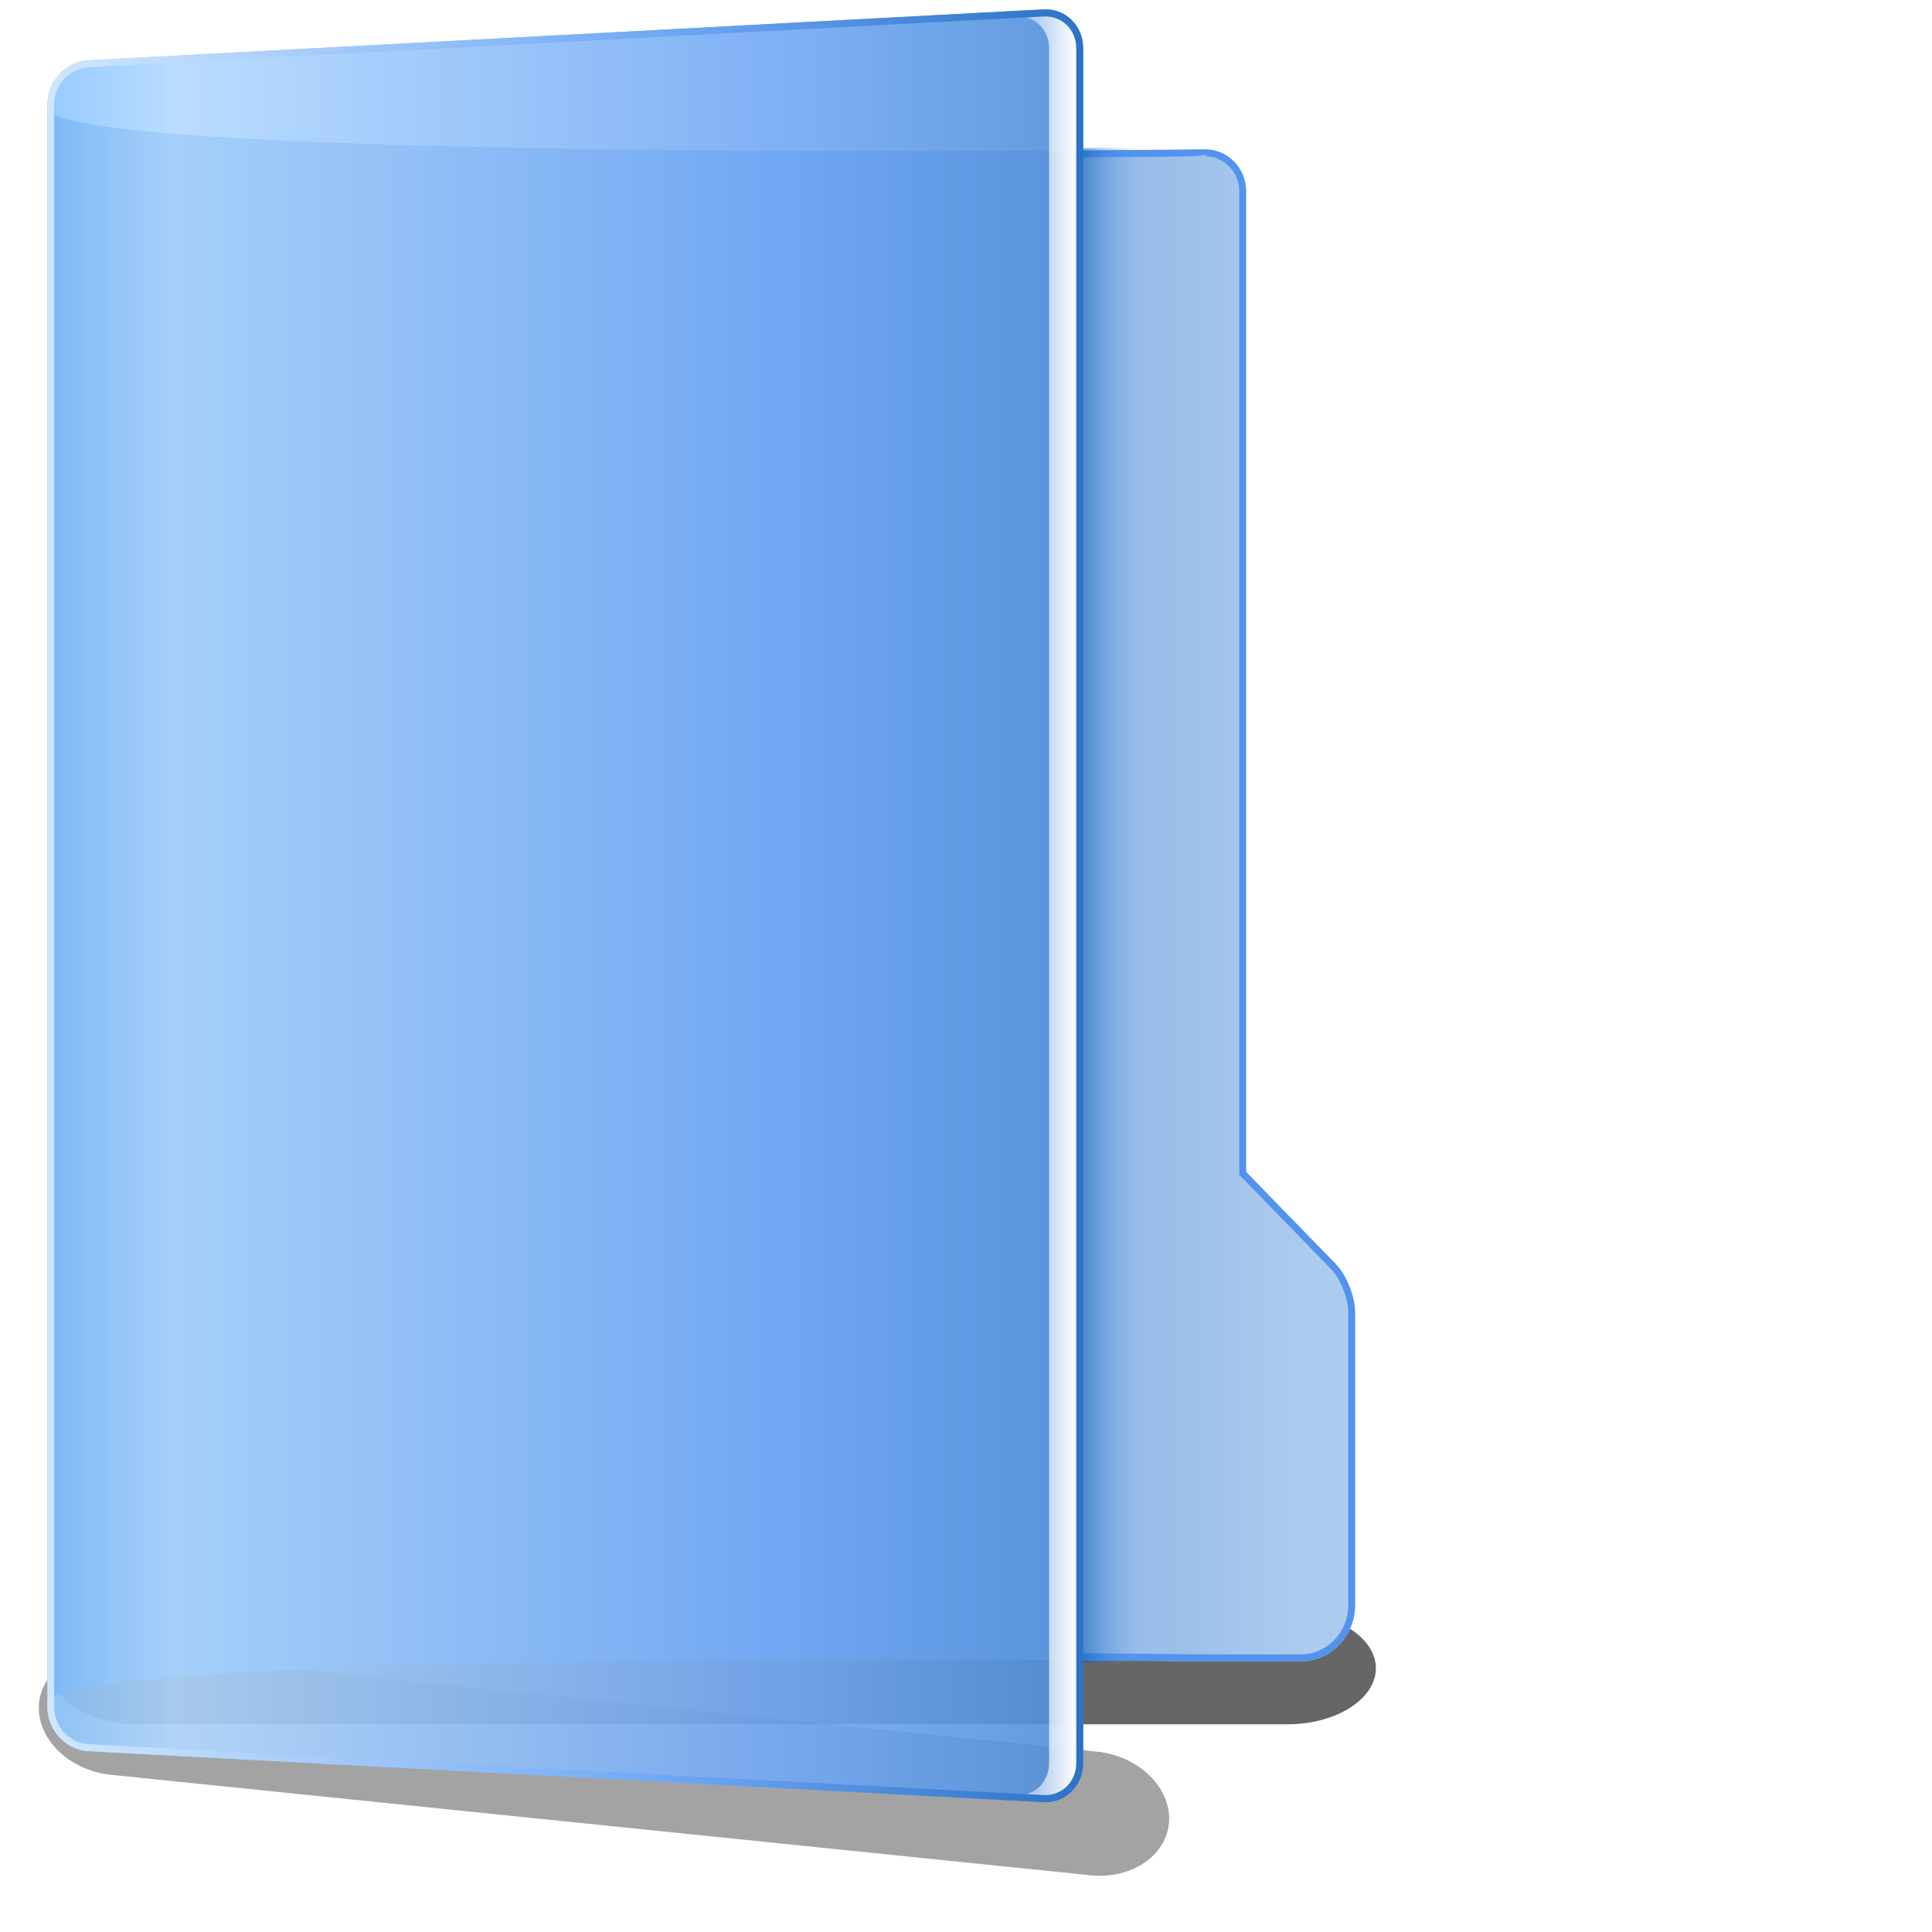 <?xml version="1.0" encoding="UTF-8" standalone="no"?>
<!-- Created with Inkscape (http://www.inkscape.org/) -->

<svg
   xmlns:dc="http://purl.org/dc/elements/1.1/"
   xmlns:cc="http://creativecommons.org/ns#"
   xmlns:rdf="http://www.w3.org/1999/02/22-rdf-syntax-ns#"
   xmlns:svg="http://www.w3.org/2000/svg"
   xmlns="http://www.w3.org/2000/svg"
   xmlns:xlink="http://www.w3.org/1999/xlink"
   xmlns:sodipodi="http://sodipodi.sourceforge.net/DTD/sodipodi-0.dtd"
   xmlns:inkscape="http://www.inkscape.org/namespaces/inkscape"
   width="128"
   height="128"
   id="svg2811"
   sodipodi:version="0.32"
   inkscape:version="0.48.1 "
   version="1.0"
   sodipodi:docname="reftree_folder.svg"
   inkscape:output_extension="org.inkscape.output.svgz.inkscape"
   inkscape:export-filename="reftree_folder.png"
   inkscape:export-xdpi="11.35884"
   inkscape:export-ydpi="11.35884">
  <defs
     id="defs2813">
    <linearGradient
       gradientTransform="matrix(1.003,0,0,1,-8.238,8)"
       y2="20.044"
       x2="122.392"
       y1="96.722"
       x1="122.744"
       gradientUnits="userSpaceOnUse"
       id="linearGradient3067">
      <stop
         id="stop3069"
         style="stop-color:#88c4ff;stop-opacity:1;"
         offset="0" />
      <stop
         offset="0.131"
         style="stop-color:#b3d9ff;stop-opacity:1;"
         id="stop3077" />
      <stop
         id="stop3071"
         style="stop-color:#71A8F5"
         offset="0.72" />
      <stop
         id="stop3073"
         style="stop-color:#508ed9;stop-opacity:1;"
         offset="1" />
    </linearGradient>
    <linearGradient
       id="linearGradient2822">
      <stop
         style="stop-color:#ffffff;stop-opacity:1;"
         offset="0"
         id="stop2824" />
      <stop
         style="stop-color:#ffffff;stop-opacity:0;"
         offset="1"
         id="stop2826" />
    </linearGradient>
    <linearGradient
       id="XMLID_9_"
       gradientUnits="userSpaceOnUse"
       x1="71.999"
       y1="14.258"
       x2="71.999"
       y2="19.958"
       gradientTransform="matrix(0,-1.003,-1,0,115.536,131.773)">
      <stop
         offset="0.25"
         style="stop-color:#71a8f5;stop-opacity:0;"
         id="stop46" />
      <stop
         offset="1"
         style="stop-color:#0057ae;stop-opacity:1"
         id="stop48" />
    </linearGradient>
    <linearGradient
       id="XMLID_8_"
       gradientUnits="userSpaceOnUse"
       x1="72.001"
       y1="96"
       x2="72.001"
       y2="20"
       gradientTransform="matrix(1.003,0,0,1,1.756,8)">
      <stop
         offset="0"
         style="stop-color:#cfe7ff;stop-opacity:1;"
         id="stop35" />
      <stop
         offset="0.592"
         style="stop-color:#71A8F5"
         id="stop37" />
      <stop
         offset="1"
         style="stop-color:#2C72C7"
         id="stop39" />
    </linearGradient>
    <filter
       inkscape:collect="always"
       x="-0.026"
       width="1.051"
       y="-0.384"
       height="1.768"
       id="filter2807">
      <feGaussianBlur
         inkscape:collect="always"
         stdDeviation="1.28"
         id="feGaussianBlur2809" />
    </filter>
    <linearGradient
       id="XMLID_6_"
       gradientUnits="userSpaceOnUse"
       x1="72.001"
       y1="96"
       x2="72.001"
       y2="4.882812e-04"
       gradientTransform="matrix(0,-1,-1,0,115.536,131.536)">
      <stop
         offset="0"
         style="stop-color:#00479E"
         id="stop7" />
      <stop
         offset="0.077"
         style="stop-color:#2C72C7"
         id="stop9" />
      <stop
         offset="0.586"
         style="stop-color:#6ea1df;stop-opacity:1;"
         id="stop11" />
      <stop
         offset="0.965"
         style="stop-color:#adcbee;stop-opacity:1;"
         id="stop13" />
    </linearGradient>
    <linearGradient
       inkscape:collect="always"
       xlink:href="#linearGradient2822"
       id="linearGradient2828"
       x1="22.414"
       y1="28.5"
       x2="22.414"
       y2="34.473"
       gradientUnits="userSpaceOnUse"
       gradientTransform="translate(10,0)" />
    <clipPath
       clipPathUnits="userSpaceOnUse"
       id="clipPath2844">
      <path
         style="fill:#ff00bf"
         d="M 133.866,100.978 C 133.793,102.369 132.596,103.5 131.199,103.5 L 16.813,103.5 C 15.415,103.5 14.219,102.368 14.146,100.979 C 14.146,100.979 10.509,30.967 10.509,30.957 C 10.462,30.301 10.673,29.685 11.106,29.22 C 11.539,28.756 12.14,28.501 12.799,28.501 L 135.213,28.501 C 135.872,28.501 136.473,28.756 136.903,29.219 C 137.334,29.682 137.543,30.298 137.491,30.966 L 133.866,100.978 z"
         id="path2846" />
    </clipPath>
    <filter
       inkscape:collect="always"
       x="-0.012"
       width="1.025"
       y="-0.415"
       height="1.83"
       id="filter2848">
      <feGaussianBlur
         inkscape:collect="always"
         stdDeviation="0.654"
         id="feGaussianBlur2850" />
    </filter>
    <linearGradient
       gradientTransform="translate(-0.48,-1.1)"
       gradientUnits="userSpaceOnUse"
       y2="39.479"
       x2="49.035"
       y1="2.459"
       x1="54.88"
       id="linearGradient2601"
       xlink:href="#linearGradient3004"
       inkscape:collect="always" />
    <linearGradient
       y2="24.656"
       x2="104.215"
       y1="33.034"
       x1="99.867"
       gradientTransform="matrix(0.958,0,0,0.958,6.589,-0.761)"
       gradientUnits="userSpaceOnUse"
       id="linearGradient4601"
       xlink:href="#linearGradient3319"
       inkscape:collect="always" />
    <linearGradient
       y2="24.656"
       x2="104.215"
       y1="33.034"
       x1="99.867"
       gradientTransform="matrix(0.958,0,0,0.958,6.589,-0.761)"
       gradientUnits="userSpaceOnUse"
       id="linearGradient4599"
       xlink:href="#linearGradient3319"
       inkscape:collect="always" />
    <linearGradient
       y2="13.012"
       x2="141.661"
       y1="25.762"
       x1="137.993"
       gradientTransform="matrix(0.958,0,0,0.958,-28.026,10.441)"
       gradientUnits="userSpaceOnUse"
       id="linearGradient4597"
       xlink:href="#linearGradient3309"
       inkscape:collect="always" />
    <radialGradient
       r="7.578"
       fy="101.326"
       fx="106.955"
       cy="101.326"
       cx="106.955"
       gradientTransform="matrix(1,0,0,0.971,0,2.895)"
       gradientUnits="userSpaceOnUse"
       id="radialGradient4595"
       xlink:href="#linearGradient2334"
       inkscape:collect="always" />
    <linearGradient
       y2="38.522"
       x2="101.104"
       y1="45.373"
       x1="108.993"
       gradientTransform="matrix(1.014,0,0,1.014,1.105,-2.006)"
       gradientUnits="userSpaceOnUse"
       id="linearGradient4593"
       xlink:href="#linearGradient3260"
       inkscape:collect="always" />
    <linearGradient
       y2="41.636"
       x2="106.71"
       y1="35.408"
       x1="93.215"
       gradientTransform="matrix(1.014,0,0,1.014,1.105,-2.006)"
       gradientUnits="userSpaceOnUse"
       id="linearGradient4591"
       xlink:href="#linearGradient3250"
       inkscape:collect="always" />
    <linearGradient
       y2="4.843"
       x2="73.596"
       y1="4.843"
       x1="71.765"
       spreadMethod="reflect"
       gradientTransform="matrix(0.95,0,0,0.95,27.167,-66.39)"
       gradientUnits="userSpaceOnUse"
       id="linearGradient4589"
       xlink:href="#linearGradient3064"
       inkscape:collect="always" />
    <linearGradient
       y2="61.083"
       x2="63.795"
       y1="27.91"
       x1="23.311"
       gradientTransform="matrix(0.831,0.035,-0.035,0.826,0.79,-7.884)"
       gradientUnits="userSpaceOnUse"
       id="linearGradient4587"
       xlink:href="#linearGradient3875"
       inkscape:collect="always" />
    <linearGradient
       y2="107.477"
       x2="63.199"
       y1="195.933"
       x1="93.014"
       gradientTransform="matrix(0.831,0.035,-0.035,0.826,0.79,-7.884)"
       gradientUnits="userSpaceOnUse"
       id="linearGradient4585"
       xlink:href="#linearGradient3787"
       inkscape:collect="always" />
    <radialGradient
       r="7.578"
       fy="101.326"
       fx="106.955"
       cy="101.326"
       cx="106.955"
       gradientTransform="matrix(1,0,0,0.971,0,2.895)"
       gradientUnits="userSpaceOnUse"
       id="radialGradient4583"
       xlink:href="#linearGradient2334"
       inkscape:collect="always" />
    <linearGradient
       y2="83.62"
       x2="99.147"
       y1="78.584"
       x1="114.255"
       gradientTransform="matrix(1.024,0,0,1.024,0.583,-2.87)"
       gradientUnits="userSpaceOnUse"
       id="linearGradient4581"
       xlink:href="#linearGradient3104"
       inkscape:collect="always" />
    <radialGradient
       r="62.35"
       fy="128.891"
       fx="59.068"
       cy="128.891"
       cx="59.068"
       gradientTransform="matrix(1.058,0.007,-0.007,1.039,-7.764,-55.308)"
       gradientUnits="userSpaceOnUse"
       id="radialGradient4579"
       xlink:href="#linearGradient2473"
       inkscape:collect="always" />
    <linearGradient
       y2="-254.527"
       x2="56.702"
       y1="612.86"
       x1="65.204"
       gradientTransform="matrix(1.024,0,0,1.03,0.583,-3.613)"
       gradientUnits="userSpaceOnUse"
       id="linearGradient4577"
       xlink:href="#linearGradient3083"
       inkscape:collect="always" />
    <linearGradient
       y2="81.013"
       x2="70.714"
       y1="234.004"
       x1="70.015"
       gradientTransform="matrix(0.584,0.589,-0.592,0.581,60.972,-33.5)"
       gradientUnits="userSpaceOnUse"
       id="linearGradient4575"
       xlink:href="#linearGradient2618"
       inkscape:collect="always" />
    <linearGradient
       y2="214.277"
       x2="188.918"
       y1="-174.057"
       x1="-238.482"
       gradientUnits="userSpaceOnUse"
       id="linearGradient4573"
       xlink:href="#linearGradient2334"
       inkscape:collect="always" />
    <radialGradient
       r="60.137"
       fy="81.761"
       fx="83.066"
       cy="81.761"
       cx="83.066"
       gradientTransform="matrix(0.67,0.675,-0.679,0.665,58.504,-46.097)"
       gradientUnits="userSpaceOnUse"
       id="radialGradient4571"
       xlink:href="#linearGradient2455"
       inkscape:collect="always" />
    <radialGradient
       r="1.725"
       fy="2.674"
       fx="49.012"
       cy="2.674"
       cx="49.012"
       gradientTransform="matrix(5.73,0,0,0.181,-196.043,58.613)"
       gradientUnits="userSpaceOnUse"
       id="radialGradient4569"
       xlink:href="#linearGradient3207"
       inkscape:collect="always" />
    <radialGradient
       r="1.725"
       fy="2.674"
       fx="49.012"
       cy="2.674"
       cx="49.012"
       gradientTransform="matrix(1.642,0,0,0.181,-173.521,58.52)"
       gradientUnits="userSpaceOnUse"
       id="radialGradient4567"
       xlink:href="#linearGradient3259"
       inkscape:collect="always" />
    <radialGradient
       r="1.725"
       fy="2.674"
       fx="49.012"
       cy="2.674"
       cx="49.012"
       gradientTransform="matrix(1.655,0,0,0.181,-2.396,58.52)"
       gradientUnits="userSpaceOnUse"
       id="radialGradient4565"
       xlink:href="#linearGradient3273"
       inkscape:collect="always" />
    <linearGradient
       y2="2.366"
       x2="48.733"
       y1="0.812"
       x1="48.499"
       gradientTransform="matrix(1.76,1.771,1.079,-1.026,14.203,-63.802)"
       gradientUnits="userSpaceOnUse"
       id="linearGradient4563"
       xlink:href="#linearGradient3235"
       inkscape:collect="always" />
    <radialGradient
       r="1.725"
       fy="2.674"
       fx="49.012"
       cy="2.674"
       cx="49.012"
       gradientTransform="matrix(5.73,0,0,0.181,-191.945,-66.102)"
       gradientUnits="userSpaceOnUse"
       id="radialGradient4561"
       xlink:href="#linearGradient3207"
       inkscape:collect="always" />
    <radialGradient
       r="1.725"
       fy="2.674"
       fx="49.012"
       cy="2.674"
       cx="49.012"
       gradientTransform="matrix(1.642,0,0,0.181,-175.366,-66.144)"
       gradientUnits="userSpaceOnUse"
       id="radialGradient4559"
       xlink:href="#linearGradient3259"
       inkscape:collect="always" />
    <radialGradient
       r="1.725"
       fy="2.674"
       fx="49.012"
       cy="2.674"
       cx="49.012"
       gradientTransform="matrix(1.655,0,0,0.181,-0.549,-66.144)"
       gradientUnits="userSpaceOnUse"
       id="radialGradient4557"
       xlink:href="#linearGradient3273"
       inkscape:collect="always" />
    <linearGradient
       y2="2.366"
       x2="48.733"
       y1="0.812"
       x1="48.499"
       gradientTransform="matrix(1.758,1.772,-1.048,1.058,24.618,-74.008)"
       gradientUnits="userSpaceOnUse"
       id="linearGradient4555"
       xlink:href="#linearGradient3235"
       inkscape:collect="always" />
    <linearGradient
       y2="4.912"
       x2="74.656"
       y1="4.912"
       x1="53.469"
       gradientTransform="matrix(0.686,0.658,-0.662,0.681,64.968,-27.553)"
       gradientUnits="userSpaceOnUse"
       id="linearGradient4553"
       xlink:href="#linearGradient2334"
       inkscape:collect="always" />
    <radialGradient
       r="1.061"
       fy="25.096"
       fx="-22.741"
       cy="25.119"
       cx="-22.274"
       gradientTransform="matrix(1,0,0,19.253,0,-458.506)"
       gradientUnits="userSpaceOnUse"
       id="radialGradient4551"
       xlink:href="#linearGradient3004"
       inkscape:collect="always" />
    <linearGradient
       y2="21.949"
       x2="-10.122"
       y1="21.989"
       x1="-27.248"
       gradientUnits="userSpaceOnUse"
       id="linearGradient4549"
       xlink:href="#linearGradient2334"
       inkscape:collect="always" />
    <linearGradient
       y2="89.004"
       x2="60.493"
       y1="35.015"
       x1="15.926"
       gradientUnits="userSpaceOnUse"
       id="linearGradient4547"
       xlink:href="#linearGradient3004"
       inkscape:collect="always" />
    <linearGradient
       y2="46.902"
       x2="86.659"
       y1="108.177"
       x1="96.501"
       gradientTransform="matrix(3.325,-3.768,3.412,3.761,-394.538,140.53)"
       gradientUnits="userSpaceOnUse"
       id="linearGradient4545"
       xlink:href="#linearGradient3046"
       inkscape:collect="always" />
    <radialGradient
       r="60.137"
       fy="81.761"
       fx="83.066"
       cy="81.761"
       cx="83.066"
       gradientTransform="matrix(1.146,7.182039e-5,-7.180263e-5,1.146,-12.93,-8.589)"
       gradientUnits="userSpaceOnUse"
       id="radialGradient4543"
       xlink:href="#linearGradient2630"
       inkscape:collect="always" />
    <linearGradient
       y2="81.013"
       x2="70.714"
       y1="234.004"
       x1="70.015"
       gradientUnits="userSpaceOnUse"
       id="linearGradient4541"
       xlink:href="#linearGradient2618"
       inkscape:collect="always" />
    <radialGradient
       r="60.137"
       fy="81.761"
       fx="83.066"
       cy="81.761"
       cx="83.066"
       gradientTransform="matrix(1.146,7.182039e-5,-7.180263e-5,1.146,-12.93,-8.589)"
       gradientUnits="userSpaceOnUse"
       id="radialGradient4539"
       xlink:href="#linearGradient2455"
       inkscape:collect="always" />
    <linearGradient
       y2="38.522"
       x2="101.104"
       y1="45.373"
       x1="108.993"
       gradientTransform="matrix(1.014,0,0,1.014,1.105,-2.006)"
       gradientUnits="userSpaceOnUse"
       id="linearGradient4537"
       xlink:href="#linearGradient3260"
       inkscape:collect="always" />
    <linearGradient
       y2="41.636"
       x2="106.71"
       y1="35.408"
       x1="93.215"
       gradientTransform="matrix(1.014,0,0,1.014,1.105,-2.006)"
       gradientUnits="userSpaceOnUse"
       id="linearGradient4535"
       xlink:href="#linearGradient3250"
       inkscape:collect="always" />
    <linearGradient
       y2="4.843"
       x2="73.596"
       y1="4.843"
       x1="71.765"
       spreadMethod="reflect"
       gradientTransform="matrix(0.95,0,0,0.95,27.167,-66.39)"
       gradientUnits="userSpaceOnUse"
       id="linearGradient4533"
       xlink:href="#linearGradient3064"
       inkscape:collect="always" />
    <linearGradient
       y2="61.083"
       x2="63.795"
       y1="27.91"
       x1="23.311"
       gradientTransform="matrix(0.831,0.035,-0.035,0.826,0.79,-7.884)"
       gradientUnits="userSpaceOnUse"
       id="linearGradient4531"
       xlink:href="#linearGradient3875"
       inkscape:collect="always" />
    <linearGradient
       y2="107.477"
       x2="63.199"
       y1="195.933"
       x1="93.014"
       gradientTransform="matrix(0.831,0.035,-0.035,0.826,0.79,-7.884)"
       gradientUnits="userSpaceOnUse"
       id="linearGradient4529"
       xlink:href="#linearGradient3787"
       inkscape:collect="always" />
    <radialGradient
       r="62.35"
       fy="128.891"
       fx="59.068"
       cy="128.891"
       cx="59.068"
       gradientTransform="matrix(0.899,-0.899,0.889,0.889,-76.782,40.278)"
       gradientUnits="userSpaceOnUse"
       id="radialGradient4527"
       xlink:href="#linearGradient2473"
       inkscape:collect="always" />
    <radialGradient
       r="60.137"
       fy="81.761"
       fx="83.066"
       cy="81.761"
       cx="83.066"
       gradientTransform="matrix(1.146,7.182039e-5,-7.180263e-5,1.146,-12.93,-8.589)"
       gradientUnits="userSpaceOnUse"
       id="radialGradient4525"
       xlink:href="#linearGradient2630"
       inkscape:collect="always" />
    <linearGradient
       y2="81.013"
       x2="70.714"
       y1="234.004"
       x1="70.015"
       gradientUnits="userSpaceOnUse"
       id="linearGradient4523"
       xlink:href="#linearGradient2618"
       inkscape:collect="always" />
    <linearGradient
       y2="214.277"
       x2="188.918"
       y1="-174.057"
       x1="-238.482"
       gradientUnits="userSpaceOnUse"
       id="linearGradient4521"
       xlink:href="#linearGradient2334"
       inkscape:collect="always" />
    <radialGradient
       r="60.137"
       fy="81.761"
       fx="83.066"
       cy="81.761"
       cx="83.066"
       gradientTransform="matrix(1.146,7.182039e-5,-7.180263e-5,1.146,-12.93,-8.589)"
       gradientUnits="userSpaceOnUse"
       id="radialGradient4519"
       xlink:href="#linearGradient2455"
       inkscape:collect="always" />
    <radialGradient
       r="1.725"
       fy="2.674"
       fx="49.012"
       cy="2.674"
       cx="49.012"
       gradientTransform="matrix(5.73,0,0,0.181,-196.043,58.613)"
       gradientUnits="userSpaceOnUse"
       id="radialGradient4517"
       xlink:href="#linearGradient3207"
       inkscape:collect="always" />
    <radialGradient
       r="1.725"
       fy="2.674"
       fx="49.012"
       cy="2.674"
       cx="49.012"
       gradientTransform="matrix(1.642,0,0,0.181,-173.521,58.52)"
       gradientUnits="userSpaceOnUse"
       id="radialGradient4515"
       xlink:href="#linearGradient3259"
       inkscape:collect="always" />
    <radialGradient
       r="1.725"
       fy="2.674"
       fx="49.012"
       cy="2.674"
       cx="49.012"
       gradientTransform="matrix(1.655,0,0,0.181,-2.396,58.52)"
       gradientUnits="userSpaceOnUse"
       id="radialGradient4513"
       xlink:href="#linearGradient3273"
       inkscape:collect="always" />
    <linearGradient
       y2="2.366"
       x2="48.733"
       y1="0.812"
       x1="48.499"
       gradientTransform="matrix(1.76,1.771,1.079,-1.026,14.203,-63.802)"
       gradientUnits="userSpaceOnUse"
       id="linearGradient4511"
       xlink:href="#linearGradient3235"
       inkscape:collect="always" />
    <radialGradient
       r="1.725"
       fy="2.674"
       fx="49.012"
       cy="2.674"
       cx="49.012"
       gradientTransform="matrix(5.73,0,0,0.181,-191.945,-66.102)"
       gradientUnits="userSpaceOnUse"
       id="radialGradient4509"
       xlink:href="#linearGradient3207"
       inkscape:collect="always" />
    <radialGradient
       r="1.725"
       fy="2.674"
       fx="49.012"
       cy="2.674"
       cx="49.012"
       gradientTransform="matrix(1.642,0,0,0.181,-175.366,-66.144)"
       gradientUnits="userSpaceOnUse"
       id="radialGradient4507"
       xlink:href="#linearGradient3259"
       inkscape:collect="always" />
    <radialGradient
       r="1.725"
       fy="2.674"
       fx="49.012"
       cy="2.674"
       cx="49.012"
       gradientTransform="matrix(1.655,0,0,0.181,-0.549,-66.144)"
       gradientUnits="userSpaceOnUse"
       id="radialGradient4505"
       xlink:href="#linearGradient3273"
       inkscape:collect="always" />
    <linearGradient
       y2="2.366"
       x2="48.733"
       y1="0.812"
       x1="48.499"
       gradientTransform="matrix(1.758,1.772,-1.048,1.058,24.618,-74.008)"
       gradientUnits="userSpaceOnUse"
       id="linearGradient4503"
       xlink:href="#linearGradient3235"
       inkscape:collect="always" />
    <linearGradient
       y2="4.912"
       x2="74.656"
       y1="4.912"
       x1="53.469"
       gradientTransform="matrix(0.686,0.658,-0.662,0.681,64.968,-27.553)"
       gradientUnits="userSpaceOnUse"
       id="linearGradient4501"
       xlink:href="#linearGradient2334"
       inkscape:collect="always" />
    <radialGradient
       r="1.061"
       fy="25.096"
       fx="-22.741"
       cy="25.119"
       cx="-22.274"
       gradientTransform="matrix(1,0,0,19.253,0,-458.506)"
       gradientUnits="userSpaceOnUse"
       id="radialGradient4499"
       xlink:href="#linearGradient3004"
       inkscape:collect="always" />
    <linearGradient
       y2="21.949"
       x2="-10.122"
       y1="21.989"
       x1="-27.248"
       gradientUnits="userSpaceOnUse"
       id="linearGradient4497"
       xlink:href="#linearGradient2334"
       inkscape:collect="always" />
    <radialGradient
       r="4.422"
       fy="14.944"
       fx="-26.866"
       cy="15.047"
       cx="-24.922"
       gradientTransform="matrix(1,0,0,1.336,-1.988,-4.752)"
       gradientUnits="userSpaceOnUse"
       id="radialGradient4495"
       xlink:href="#linearGradient3019"
       inkscape:collect="always" />
    <radialGradient
       r="1.725"
       fy="2.674"
       fx="49.012"
       cy="2.674"
       cx="49.012"
       gradientTransform="matrix(7.917,0,0,0.26,-406.471,11.594)"
       gradientUnits="userSpaceOnUse"
       id="radialGradient4493"
       xlink:href="#linearGradient3207"
       inkscape:collect="always" />
    <radialGradient
       r="1.725"
       fy="2.674"
       fx="49.012"
       cy="2.674"
       cx="49.012"
       gradientTransform="matrix(2.269,0,0,0.26,-102.839,11.603)"
       gradientUnits="userSpaceOnUse"
       id="radialGradient4491"
       xlink:href="#linearGradient3259"
       inkscape:collect="always" />
    <linearGradient
       y2="2.396"
       x2="46.052"
       y1="3.1"
       x1="46.052"
       gradientTransform="matrix(3.403,0,0,2.136,-148.624,6.643)"
       gradientUnits="userSpaceOnUse"
       id="linearGradient4489"
       xlink:href="#linearGradient3251"
       inkscape:collect="always" />
    <radialGradient
       r="1.725"
       fy="2.674"
       fx="49.012"
       cy="2.674"
       cx="49.012"
       gradientTransform="matrix(2.287,0,0,0.26,-140.198,11.603)"
       gradientUnits="userSpaceOnUse"
       id="radialGradient4487"
       xlink:href="#linearGradient3273"
       inkscape:collect="always" />
    <linearGradient
       y2="2.396"
       x2="46.052"
       y1="3.1"
       x1="46.052"
       gradientTransform="matrix(3.43,0,0,2.136,-186.343,6.643)"
       gradientUnits="userSpaceOnUse"
       id="linearGradient4485"
       xlink:href="#linearGradient3251"
       inkscape:collect="always" />
    <linearGradient
       y2="2.366"
       x2="48.733"
       y1="0.812"
       x1="48.499"
       gradientTransform="matrix(3.449,0.004,0.029,2.136,-187.151,6.398)"
       gradientUnits="userSpaceOnUse"
       id="linearGradient4483"
       xlink:href="#linearGradient3235"
       inkscape:collect="always" />
    <radialGradient
       r="1.061"
       fy="25.096"
       fx="-22.741"
       cy="25.119"
       cx="-22.274"
       gradientTransform="matrix(1,0,0,19.253,0,-458.506)"
       gradientUnits="userSpaceOnUse"
       id="radialGradient4481"
       xlink:href="#linearGradient3004"
       inkscape:collect="always" />
    <linearGradient
       y2="79.986"
       x2="143.514"
       y1="91.802"
       x1="147.293"
       gradientTransform="matrix(0.61,0,0,0.715,29.303,10.265)"
       gradientUnits="userSpaceOnUse"
       id="linearGradient4479"
       xlink:href="#linearGradient3526"
       inkscape:collect="always" />
    <linearGradient
       y2="25.658"
       x2="-25.188"
       y1="25.741"
       x1="-12.069"
       gradientTransform="matrix(0.438,0,0,0.441,73.986,-126.276)"
       gradientUnits="userSpaceOnUse"
       id="linearGradient4477"
       xlink:href="#linearGradient2334"
       inkscape:collect="always" />
    <linearGradient
       y2="89.004"
       x2="60.493"
       y1="35.015"
       x1="15.926"
       gradientUnits="userSpaceOnUse"
       id="linearGradient4475"
       xlink:href="#linearGradient3004"
       inkscape:collect="always" />
    <linearGradient
       y2="46.902"
       x2="86.659"
       y1="108.177"
       x1="96.501"
       gradientTransform="matrix(3.325,-3.768,3.412,3.761,-394.538,140.53)"
       gradientUnits="userSpaceOnUse"
       id="linearGradient4473"
       xlink:href="#linearGradient3046"
       inkscape:collect="always" />
    <radialGradient
       r="60.137"
       fy="81.761"
       fx="83.066"
       cy="81.761"
       cx="83.066"
       gradientTransform="matrix(1.146,7.182039e-5,-7.180263e-5,1.146,-12.93,-8.589)"
       gradientUnits="userSpaceOnUse"
       id="radialGradient4471"
       xlink:href="#linearGradient2630"
       inkscape:collect="always" />
    <linearGradient
       y2="81.013"
       x2="70.714"
       y1="234.004"
       x1="70.015"
       gradientUnits="userSpaceOnUse"
       id="linearGradient4469"
       xlink:href="#linearGradient2618"
       inkscape:collect="always" />
    <radialGradient
       r="60.137"
       fy="81.761"
       fx="83.066"
       cy="81.761"
       cx="83.066"
       gradientTransform="matrix(1.146,7.182039e-5,-7.180263e-5,1.146,-12.93,-8.589)"
       gradientUnits="userSpaceOnUse"
       id="radialGradient4467"
       xlink:href="#linearGradient2455"
       inkscape:collect="always" />
    <linearGradient
       gradientTransform="matrix(0.611,-0.542,0.542,0.611,-124.498,5.703)"
       y2="61.083"
       x2="63.795"
       y1="27.91"
       x1="23.311"
       gradientUnits="userSpaceOnUse"
       id="linearGradient1812"
       xlink:href="#linearGradient3875"
       inkscape:collect="always" />
    <radialGradient
       gradientUnits="userSpaceOnUse"
       gradientTransform="matrix(1,0,0,0.133,0,131.714)"
       r="80.225"
       fy="151.977"
       fx="73.268"
       cy="151.977"
       cx="81.563"
       id="radialGradient3154"
       xlink:href="#linearGradient3148"
       inkscape:collect="always" />
    <linearGradient
       id="linearGradient2334">
      <stop
         id="stop2336"
         offset="0"
         style="stop-color:#323232;stop-opacity:1;" />
      <stop
         style="stop-color:#dfe1e1;stop-opacity:1;"
         offset="0.077"
         id="stop2346" />
      <stop
         style="stop-color:#e2dcdc;stop-opacity:1;"
         offset="0.5"
         id="stop2342" />
      <stop
         id="stop2348"
         offset="0.782"
         style="stop-color:#ffffff;stop-opacity:1;" />
      <stop
         id="stop2344"
         offset="0.901"
         style="stop-color:#dfd9df;stop-opacity:1;" />
      <stop
         id="stop2338"
         offset="1"
         style="stop-color:#3a3a3a;stop-opacity:1;" />
    </linearGradient>
    <linearGradient
       id="linearGradient3148"
       inkscape:collect="always">
      <stop
         id="stop3150"
         offset="0"
         style="stop-color:#000000;stop-opacity:1;" />
      <stop
         id="stop3152"
         offset="1"
         style="stop-color:#000000;stop-opacity:0;" />
    </linearGradient>
    <linearGradient
       id="linearGradient2455">
      <stop
         id="stop2457"
         offset="0"
         style="stop-color:#000000;stop-opacity:1;" />
      <stop
         style="stop-color:#202020;stop-opacity:1;"
         offset="0.797"
         id="stop2465" />
      <stop
         id="stop2469"
         offset="0.855"
         style="stop-color:#e7e7e7;stop-opacity:1;" />
      <stop
         style="stop-color:#f8f6f8;stop-opacity:1;"
         offset="0.935"
         id="stop2463" />
      <stop
         id="stop2467"
         offset="0.96"
         style="stop-color:#c0c0c0;stop-opacity:1;" />
      <stop
         id="stop2459"
         offset="1"
         style="stop-color:#393939;stop-opacity:1;" />
    </linearGradient>
    <linearGradient
       id="linearGradient2473">
      <stop
         id="stop2475"
         offset="0"
         style="stop-color:#000000;stop-opacity:0;" />
      <stop
         style="stop-color:#000000;stop-opacity:0;"
         offset="0.786"
         id="stop2481" />
      <stop
         id="stop2477"
         offset="1"
         style="stop-color:#000000;stop-opacity:1;" />
    </linearGradient>
    <linearGradient
       id="linearGradient2618"
       inkscape:collect="always">
      <stop
         id="stop2620"
         offset="0"
         style="stop-color:#000000;stop-opacity:1;" />
      <stop
         id="stop2622"
         offset="1"
         style="stop-color:#000000;stop-opacity:0;" />
    </linearGradient>
    <linearGradient
       id="linearGradient2630">
      <stop
         style="stop-color:#000000;stop-opacity:1;"
         offset="0"
         id="stop2632" />
      <stop
         id="stop2634"
         offset="0.797"
         style="stop-color:#535353;stop-opacity:0.022;" />
      <stop
         style="stop-color:#d7d7d7;stop-opacity:0.733;"
         offset="0.89"
         id="stop2636" />
      <stop
         id="stop2638"
         offset="0.936"
         style="stop-color:#f8f6f8;stop-opacity:1;" />
      <stop
         style="stop-color:#b8b8b8;stop-opacity:0.643;"
         offset="0.96"
         id="stop2640" />
      <stop
         style="stop-color:#4c4c4c;stop-opacity:0;"
         offset="1"
         id="stop2642" />
    </linearGradient>
    <linearGradient
       id="linearGradient3207">
      <stop
         id="stop3209"
         offset="0"
         style="stop-color:#ffffff;stop-opacity:1;" />
      <stop
         id="stop3211"
         offset="1"
         style="stop-color:#252525;stop-opacity:0;" />
    </linearGradient>
    <linearGradient
       id="linearGradient3235"
       inkscape:collect="always">
      <stop
         id="stop3237"
         offset="0"
         style="stop-color:#ffffff;stop-opacity:1;" />
      <stop
         id="stop3239"
         offset="1"
         style="stop-color:#ffffff;stop-opacity:0;" />
    </linearGradient>
    <linearGradient
       id="linearGradient3251">
      <stop
         id="stop3253"
         offset="0"
         style="stop-color:#000000;stop-opacity:1;" />
      <stop
         id="stop3255"
         offset="1"
         style="stop-color:#131313;stop-opacity:0;" />
    </linearGradient>
    <linearGradient
       id="linearGradient3273">
      <stop
         id="stop3275"
         offset="0"
         style="stop-color:#ffffff;stop-opacity:0.55;" />
      <stop
         id="stop3277"
         offset="1"
         style="stop-color:#ffffff;stop-opacity:0;" />
    </linearGradient>
    <linearGradient
       id="linearGradient3259">
      <stop
         style="stop-color:#ffffff;stop-opacity:0.55;"
         offset="0"
         id="stop3261" />
      <stop
         style="stop-color:#000000;stop-opacity:0;"
         offset="1"
         id="stop3263" />
    </linearGradient>
    <linearGradient
       id="linearGradient3004"
       inkscape:collect="always">
      <stop
         id="stop3006"
         offset="0"
         style="stop-color:#ffffff;stop-opacity:1;" />
      <stop
         id="stop3008"
         offset="1"
         style="stop-color:#ffffff;stop-opacity:0;" />
    </linearGradient>
    <linearGradient
       id="linearGradient3019"
       inkscape:collect="always">
      <stop
         id="stop3021"
         offset="0"
         style="stop-color:#ffffff;stop-opacity:1;" />
      <stop
         id="stop3023"
         offset="1"
         style="stop-color:#ffffff;stop-opacity:0;" />
    </linearGradient>
    <linearGradient
       id="linearGradient3526"
       inkscape:collect="always">
      <stop
         id="stop3528"
         offset="0"
         style="stop-color:#000000;stop-opacity:1;" />
      <stop
         id="stop3530"
         offset="1"
         style="stop-color:#000000;stop-opacity:0;" />
    </linearGradient>
    <linearGradient
       id="linearGradient3787"
       inkscape:collect="always">
      <stop
         id="stop3789"
         offset="0"
         style="stop-color:#ffffff;stop-opacity:1;" />
      <stop
         id="stop3791"
         offset="1"
         style="stop-color:#ffffff;stop-opacity:0;" />
    </linearGradient>
    <linearGradient
       id="linearGradient3875"
       inkscape:collect="always">
      <stop
         id="stop3877"
         offset="0"
         style="stop-color:#ffffff;stop-opacity:1;" />
      <stop
         id="stop3879"
         offset="1"
         style="stop-color:#ffffff;stop-opacity:0;" />
    </linearGradient>
    <linearGradient
       id="linearGradient3046"
       inkscape:collect="always">
      <stop
         id="stop3048"
         offset="0"
         style="stop-color:#000000;stop-opacity:1;" />
      <stop
         id="stop3050"
         offset="1"
         style="stop-color:#000000;stop-opacity:0;" />
    </linearGradient>
    <linearGradient
       id="linearGradient3064">
      <stop
         id="stop3066"
         offset="0"
         style="stop-color:#000000;stop-opacity:1;" />
      <stop
         style="stop-color:#000000;stop-opacity:0;"
         offset="0.5"
         id="stop3072" />
      <stop
         id="stop3068"
         offset="1"
         style="stop-color:#000000;stop-opacity:0;" />
    </linearGradient>
    <linearGradient
       id="linearGradient3250"
       inkscape:collect="always">
      <stop
         id="stop3252"
         offset="0"
         style="stop-color:#090909;stop-opacity:1;" />
      <stop
         id="stop3254"
         offset="1"
         style="stop-color:#090909;stop-opacity:0;" />
    </linearGradient>
    <linearGradient
       id="linearGradient3260"
       inkscape:collect="always">
      <stop
         id="stop3262"
         offset="0"
         style="stop-color:#ffffff;stop-opacity:1;" />
      <stop
         id="stop3264"
         offset="1"
         style="stop-color:#ffffff;stop-opacity:0;" />
    </linearGradient>
    <linearGradient
       id="linearGradient3083"
       inkscape:collect="always">
      <stop
         id="stop3085"
         offset="0"
         style="stop-color:#000000;stop-opacity:1;" />
      <stop
         id="stop3087"
         offset="1"
         style="stop-color:#000000;stop-opacity:0;" />
    </linearGradient>
    <linearGradient
       id="linearGradient3104"
       inkscape:collect="always">
      <stop
         id="stop3106"
         offset="0"
         style="stop-color:#000000;stop-opacity:1;" />
      <stop
         id="stop3108"
         offset="1"
         style="stop-color:#000000;stop-opacity:0;" />
    </linearGradient>
    <linearGradient
       id="linearGradient3309"
       inkscape:collect="always">
      <stop
         id="stop3311"
         offset="0"
         style="stop-color:#000000;stop-opacity:1;" />
      <stop
         id="stop3313"
         offset="1"
         style="stop-color:#000000;stop-opacity:0;" />
    </linearGradient>
    <linearGradient
       id="linearGradient3319"
       inkscape:collect="always">
      <stop
         id="stop3321"
         offset="0"
         style="stop-color:#000000;stop-opacity:1;" />
      <stop
         id="stop3323"
         offset="1"
         style="stop-color:#000000;stop-opacity:0;" />
    </linearGradient>
    <filter
       color-interpolation-filters="sRGB"
       inkscape:collect="always"
       x="-0.026"
       width="1.051"
       y="-0.384"
       height="1.768"
       id="filter2807-1">
      <feGaussianBlur
         inkscape:collect="always"
         stdDeviation="1.28"
         id="feGaussianBlur2809-7" />
    </filter>
    <filter
       color-interpolation-filters="sRGB"
       inkscape:collect="always"
       x="-0.026"
       width="1.051"
       y="-0.384"
       height="1.768"
       id="filter2807-5-4">
      <feGaussianBlur
         inkscape:collect="always"
         stdDeviation="1.28"
         id="feGaussianBlur2809-5-0" />
    </filter>
    <linearGradient
       id="XMLID_6_-9"
       gradientUnits="userSpaceOnUse"
       x1="72.001"
       y1="96"
       x2="72.001"
       y2="0"
       gradientTransform="matrix(0,-0.928,-0.903,0,89.778,126.769)">
      <stop
         offset="0"
         style="stop-color:#00479E"
         id="stop7-4" />
      <stop
         offset="0.077"
         style="stop-color:#2C72C7"
         id="stop9-8" />
      <stop
         offset="0.586"
         style="stop-color:#6ea1df;stop-opacity:1;"
         id="stop11-8" />
      <stop
         offset="0.965"
         style="stop-color:#adcbee;stop-opacity:1;"
         id="stop13-2" />
    </linearGradient>
    <linearGradient
       id="XMLID_9_-4"
       gradientUnits="userSpaceOnUse"
       x1="71.999"
       y1="14.258"
       x2="71.999"
       y2="19.958"
       gradientTransform="matrix(0,-0.931,-0.903,0,89.778,126.99)">
      <stop
         offset="0.25"
         style="stop-color:#71a8f5;stop-opacity:0;"
         id="stop46-5" />
      <stop
         offset="1"
         style="stop-color:#0057ae;stop-opacity:1"
         id="stop48-5" />
    </linearGradient>
    <radialGradient
       gradientUnits="userSpaceOnUse"
       gradientTransform="matrix(1,0,0,0.133,0,131.714)"
       r="80.225"
       fy="151.977"
       fx="73.268"
       cy="151.977"
       cx="81.563"
       id="radialGradient3154-1"
       xlink:href="#linearGradient3148-7"
       inkscape:collect="always" />
    <linearGradient
       id="linearGradient3148-7"
       inkscape:collect="always">
      <stop
         id="stop3150-1"
         offset="0"
         style="stop-color:#000000;stop-opacity:1;" />
      <stop
         id="stop3152-1"
         offset="1"
         style="stop-color:#000000;stop-opacity:0;" />
    </linearGradient>
    <radialGradient
       r="60.137"
       fy="81.761"
       fx="83.066"
       cy="81.761"
       cx="83.066"
       gradientTransform="matrix(1.146,7.182039e-5,-7.180263e-5,1.146,-12.93,-8.589)"
       gradientUnits="userSpaceOnUse"
       id="radialGradient4467-5"
       xlink:href="#linearGradient2455-2"
       inkscape:collect="always" />
    <linearGradient
       id="linearGradient2455-2">
      <stop
         id="stop2457-7"
         offset="0"
         style="stop-color:#000000;stop-opacity:1;" />
      <stop
         style="stop-color:#202020;stop-opacity:1;"
         offset="0.797"
         id="stop2465-6" />
      <stop
         id="stop2469-1"
         offset="0.855"
         style="stop-color:#e7e7e7;stop-opacity:1;" />
      <stop
         style="stop-color:#f8f6f8;stop-opacity:1;"
         offset="0.935"
         id="stop2463-4" />
      <stop
         id="stop2467-2"
         offset="0.96"
         style="stop-color:#c0c0c0;stop-opacity:1;" />
      <stop
         id="stop2459-3"
         offset="1"
         style="stop-color:#393939;stop-opacity:1;" />
    </linearGradient>
    <linearGradient
       y2="81.013"
       x2="70.714"
       y1="234.004"
       x1="70.015"
       gradientUnits="userSpaceOnUse"
       id="linearGradient4469-2"
       xlink:href="#linearGradient2618-2"
       inkscape:collect="always" />
    <linearGradient
       id="linearGradient2618-2"
       inkscape:collect="always">
      <stop
         id="stop2620-1"
         offset="0"
         style="stop-color:#000000;stop-opacity:1;" />
      <stop
         id="stop2622-6"
         offset="1"
         style="stop-color:#000000;stop-opacity:0;" />
    </linearGradient>
    <radialGradient
       r="60.137"
       fy="81.761"
       fx="83.066"
       cy="81.761"
       cx="83.066"
       gradientTransform="matrix(1.146,7.182039e-5,-7.180263e-5,1.146,-12.93,-8.589)"
       gradientUnits="userSpaceOnUse"
       id="radialGradient4471-8"
       xlink:href="#linearGradient2630-5"
       inkscape:collect="always" />
    <linearGradient
       id="linearGradient2630-5">
      <stop
         style="stop-color:#000000;stop-opacity:1;"
         offset="0"
         id="stop2632-7" />
      <stop
         id="stop2634-6"
         offset="0.797"
         style="stop-color:#535353;stop-opacity:0.022;" />
      <stop
         style="stop-color:#d7d7d7;stop-opacity:0.733;"
         offset="0.89"
         id="stop2636-1" />
      <stop
         id="stop2638-8"
         offset="0.936"
         style="stop-color:#f8f6f8;stop-opacity:1;" />
      <stop
         style="stop-color:#b8b8b8;stop-opacity:0.643;"
         offset="0.96"
         id="stop2640-9" />
      <stop
         style="stop-color:#4c4c4c;stop-opacity:0;"
         offset="1"
         id="stop2642-2" />
    </linearGradient>
    <linearGradient
       y2="46.902"
       x2="86.659"
       y1="108.177"
       x1="96.501"
       gradientTransform="matrix(3.325,-3.768,3.412,3.761,-394.538,140.53)"
       gradientUnits="userSpaceOnUse"
       id="linearGradient4473-7"
       xlink:href="#linearGradient3046-9"
       inkscape:collect="always" />
    <linearGradient
       id="linearGradient3046-9"
       inkscape:collect="always">
      <stop
         id="stop3048-5"
         offset="0"
         style="stop-color:#000000;stop-opacity:1;" />
      <stop
         id="stop3050-4"
         offset="1"
         style="stop-color:#000000;stop-opacity:0;" />
    </linearGradient>
    <linearGradient
       y2="89.004"
       x2="60.493"
       y1="35.015"
       x1="15.926"
       gradientUnits="userSpaceOnUse"
       id="linearGradient4475-3"
       xlink:href="#linearGradient3004-1"
       inkscape:collect="always" />
    <linearGradient
       id="linearGradient3004-1"
       inkscape:collect="always">
      <stop
         id="stop3006-2"
         offset="0"
         style="stop-color:#ffffff;stop-opacity:1;" />
      <stop
         id="stop3008-3"
         offset="1"
         style="stop-color:#ffffff;stop-opacity:0;" />
    </linearGradient>
    <linearGradient
       y2="25.658"
       x2="-25.188"
       y1="25.741"
       x1="-12.069"
       gradientTransform="matrix(0.438,0,0,0.441,73.986,-126.276)"
       gradientUnits="userSpaceOnUse"
       id="linearGradient4477-3"
       xlink:href="#linearGradient2334-4"
       inkscape:collect="always" />
    <linearGradient
       id="linearGradient2334-4">
      <stop
         id="stop2336-1"
         offset="0"
         style="stop-color:#323232;stop-opacity:1;" />
      <stop
         style="stop-color:#dfe1e1;stop-opacity:1;"
         offset="0.077"
         id="stop2346-1" />
      <stop
         style="stop-color:#e2dcdc;stop-opacity:1;"
         offset="0.5"
         id="stop2342-3" />
      <stop
         id="stop2348-8"
         offset="0.782"
         style="stop-color:#ffffff;stop-opacity:1;" />
      <stop
         id="stop2344-7"
         offset="0.901"
         style="stop-color:#dfd9df;stop-opacity:1;" />
      <stop
         id="stop2338-4"
         offset="1"
         style="stop-color:#3a3a3a;stop-opacity:1;" />
    </linearGradient>
    <linearGradient
       y2="79.986"
       x2="143.514"
       y1="91.802"
       x1="147.293"
       gradientTransform="matrix(0.61,0,0,0.715,29.303,10.265)"
       gradientUnits="userSpaceOnUse"
       id="linearGradient4479-2"
       xlink:href="#linearGradient3526-7"
       inkscape:collect="always" />
    <linearGradient
       id="linearGradient3526-7"
       inkscape:collect="always">
      <stop
         id="stop3528-7"
         offset="0"
         style="stop-color:#000000;stop-opacity:1;" />
      <stop
         id="stop3530-9"
         offset="1"
         style="stop-color:#000000;stop-opacity:0;" />
    </linearGradient>
    <radialGradient
       r="1.061"
       fy="25.096"
       fx="-22.741"
       cy="25.119"
       cx="-22.274"
       gradientTransform="matrix(1,0,0,19.253,0,-458.506)"
       gradientUnits="userSpaceOnUse"
       id="radialGradient4481-3"
       xlink:href="#linearGradient3004-1"
       inkscape:collect="always" />
    <linearGradient
       y2="2.366"
       x2="48.733"
       y1="0.812"
       x1="48.499"
       gradientTransform="matrix(3.449,0.004,0.029,2.136,-187.151,6.398)"
       gradientUnits="userSpaceOnUse"
       id="linearGradient4483-1"
       xlink:href="#linearGradient3235-9"
       inkscape:collect="always" />
    <linearGradient
       id="linearGradient3235-9"
       inkscape:collect="always">
      <stop
         id="stop3237-8"
         offset="0"
         style="stop-color:#ffffff;stop-opacity:1;" />
      <stop
         id="stop3239-6"
         offset="1"
         style="stop-color:#ffffff;stop-opacity:0;" />
    </linearGradient>
    <linearGradient
       y2="2.396"
       x2="46.052"
       y1="3.1"
       x1="46.052"
       gradientTransform="matrix(3.43,0,0,2.136,-186.343,6.643)"
       gradientUnits="userSpaceOnUse"
       id="linearGradient4485-5"
       xlink:href="#linearGradient3251-0"
       inkscape:collect="always" />
    <linearGradient
       id="linearGradient3251-0">
      <stop
         id="stop3253-2"
         offset="0"
         style="stop-color:#000000;stop-opacity:1;" />
      <stop
         id="stop3255-8"
         offset="1"
         style="stop-color:#131313;stop-opacity:0;" />
    </linearGradient>
    <radialGradient
       r="1.725"
       fy="2.674"
       fx="49.012"
       cy="2.674"
       cx="49.012"
       gradientTransform="matrix(2.287,0,0,0.26,-140.198,11.603)"
       gradientUnits="userSpaceOnUse"
       id="radialGradient4487-6"
       xlink:href="#linearGradient3273-0"
       inkscape:collect="always" />
    <linearGradient
       id="linearGradient3273-0">
      <stop
         id="stop3275-2"
         offset="0"
         style="stop-color:#ffffff;stop-opacity:0.55;" />
      <stop
         id="stop3277-4"
         offset="1"
         style="stop-color:#ffffff;stop-opacity:0;" />
    </linearGradient>
    <linearGradient
       y2="2.396"
       x2="46.052"
       y1="3.1"
       x1="46.052"
       gradientTransform="matrix(3.403,0,0,2.136,-148.624,6.643)"
       gradientUnits="userSpaceOnUse"
       id="linearGradient4489-8"
       xlink:href="#linearGradient3251-0"
       inkscape:collect="always" />
    <linearGradient
       id="linearGradient3529">
      <stop
         id="stop3531"
         offset="0"
         style="stop-color:#000000;stop-opacity:1;" />
      <stop
         id="stop3533"
         offset="1"
         style="stop-color:#131313;stop-opacity:0;" />
    </linearGradient>
    <radialGradient
       r="1.725"
       fy="2.674"
       fx="49.012"
       cy="2.674"
       cx="49.012"
       gradientTransform="matrix(2.269,0,0,0.26,-102.839,11.603)"
       gradientUnits="userSpaceOnUse"
       id="radialGradient4491-6"
       xlink:href="#linearGradient3259-5"
       inkscape:collect="always" />
    <linearGradient
       id="linearGradient3259-5">
      <stop
         style="stop-color:#ffffff;stop-opacity:0.55;"
         offset="0"
         id="stop3261-0" />
      <stop
         style="stop-color:#000000;stop-opacity:0;"
         offset="1"
         id="stop3263-9" />
    </linearGradient>
    <radialGradient
       r="1.725"
       fy="2.674"
       fx="49.012"
       cy="2.674"
       cx="49.012"
       gradientTransform="matrix(7.917,0,0,0.26,-406.471,11.594)"
       gradientUnits="userSpaceOnUse"
       id="radialGradient4493-0"
       xlink:href="#linearGradient3207-0"
       inkscape:collect="always" />
    <linearGradient
       id="linearGradient3207-0">
      <stop
         id="stop3209-6"
         offset="0"
         style="stop-color:#ffffff;stop-opacity:1;" />
      <stop
         id="stop3211-1"
         offset="1"
         style="stop-color:#252525;stop-opacity:0;" />
    </linearGradient>
    <radialGradient
       r="4.422"
       fy="14.944"
       fx="-26.866"
       cy="15.047"
       cx="-24.922"
       gradientTransform="matrix(1,0,0,1.336,-1.988,-4.752)"
       gradientUnits="userSpaceOnUse"
       id="radialGradient4495-3"
       xlink:href="#linearGradient3019-8"
       inkscape:collect="always" />
    <linearGradient
       id="linearGradient3019-8"
       inkscape:collect="always">
      <stop
         id="stop3021-9"
         offset="0"
         style="stop-color:#ffffff;stop-opacity:1;" />
      <stop
         id="stop3023-3"
         offset="1"
         style="stop-color:#ffffff;stop-opacity:0;" />
    </linearGradient>
    <linearGradient
       y2="21.949"
       x2="-10.122"
       y1="21.989"
       x1="-27.248"
       gradientUnits="userSpaceOnUse"
       id="linearGradient4497-4"
       xlink:href="#linearGradient2334-4"
       inkscape:collect="always" />
    <linearGradient
       id="linearGradient3548">
      <stop
         id="stop3550"
         offset="0"
         style="stop-color:#323232;stop-opacity:1;" />
      <stop
         style="stop-color:#dfe1e1;stop-opacity:1;"
         offset="0.077"
         id="stop3552" />
      <stop
         style="stop-color:#e2dcdc;stop-opacity:1;"
         offset="0.5"
         id="stop3554" />
      <stop
         id="stop3556"
         offset="0.782"
         style="stop-color:#ffffff;stop-opacity:1;" />
      <stop
         id="stop3558"
         offset="0.901"
         style="stop-color:#dfd9df;stop-opacity:1;" />
      <stop
         id="stop3560"
         offset="1"
         style="stop-color:#3a3a3a;stop-opacity:1;" />
    </linearGradient>
    <radialGradient
       r="1.061"
       fy="25.096"
       fx="-22.741"
       cy="25.119"
       cx="-22.274"
       gradientTransform="matrix(1,0,0,19.253,0,-458.506)"
       gradientUnits="userSpaceOnUse"
       id="radialGradient4499-4"
       xlink:href="#linearGradient3004-1"
       inkscape:collect="always" />
    <linearGradient
       y2="4.912"
       x2="74.656"
       y1="4.912"
       x1="53.469"
       gradientTransform="matrix(0.686,0.658,-0.662,0.681,64.968,-27.553)"
       gradientUnits="userSpaceOnUse"
       id="linearGradient4501-6"
       xlink:href="#linearGradient2334-4"
       inkscape:collect="always" />
    <linearGradient
       id="linearGradient3570">
      <stop
         id="stop3572"
         offset="0"
         style="stop-color:#323232;stop-opacity:1;" />
      <stop
         style="stop-color:#dfe1e1;stop-opacity:1;"
         offset="0.077"
         id="stop3574" />
      <stop
         style="stop-color:#e2dcdc;stop-opacity:1;"
         offset="0.5"
         id="stop3576" />
      <stop
         id="stop3578"
         offset="0.782"
         style="stop-color:#ffffff;stop-opacity:1;" />
      <stop
         id="stop3580"
         offset="0.901"
         style="stop-color:#dfd9df;stop-opacity:1;" />
      <stop
         id="stop3582"
         offset="1"
         style="stop-color:#3a3a3a;stop-opacity:1;" />
    </linearGradient>
    <linearGradient
       y2="2.366"
       x2="48.733"
       y1="0.812"
       x1="48.499"
       gradientTransform="matrix(1.758,1.772,-1.048,1.058,24.618,-74.008)"
       gradientUnits="userSpaceOnUse"
       id="linearGradient4503-0"
       xlink:href="#linearGradient3235-9"
       inkscape:collect="always" />
    <radialGradient
       r="1.725"
       fy="2.674"
       fx="49.012"
       cy="2.674"
       cx="49.012"
       gradientTransform="matrix(1.655,0,0,0.181,-0.549,-66.144)"
       gradientUnits="userSpaceOnUse"
       id="radialGradient4505-6"
       xlink:href="#linearGradient3273-0"
       inkscape:collect="always" />
    <linearGradient
       id="linearGradient3592">
      <stop
         id="stop3594"
         offset="0"
         style="stop-color:#ffffff;stop-opacity:0.55;" />
      <stop
         id="stop3596"
         offset="1"
         style="stop-color:#ffffff;stop-opacity:0;" />
    </linearGradient>
    <radialGradient
       r="1.725"
       fy="2.674"
       fx="49.012"
       cy="2.674"
       cx="49.012"
       gradientTransform="matrix(1.642,0,0,0.181,-175.366,-66.144)"
       gradientUnits="userSpaceOnUse"
       id="radialGradient4507-6"
       xlink:href="#linearGradient3259-5"
       inkscape:collect="always" />
    <linearGradient
       id="linearGradient3599">
      <stop
         style="stop-color:#ffffff;stop-opacity:0.55;"
         offset="0"
         id="stop3601" />
      <stop
         style="stop-color:#000000;stop-opacity:0;"
         offset="1"
         id="stop3603" />
    </linearGradient>
    <radialGradient
       r="1.725"
       fy="2.674"
       fx="49.012"
       cy="2.674"
       cx="49.012"
       gradientTransform="matrix(5.73,0,0,0.181,-191.945,-66.102)"
       gradientUnits="userSpaceOnUse"
       id="radialGradient4509-1"
       xlink:href="#linearGradient3207-0"
       inkscape:collect="always" />
    <linearGradient
       id="linearGradient3606">
      <stop
         id="stop3608"
         offset="0"
         style="stop-color:#ffffff;stop-opacity:1;" />
      <stop
         id="stop3610"
         offset="1"
         style="stop-color:#252525;stop-opacity:0;" />
    </linearGradient>
    <linearGradient
       y2="2.366"
       x2="48.733"
       y1="0.812"
       x1="48.499"
       gradientTransform="matrix(1.76,1.771,1.079,-1.026,14.203,-63.802)"
       gradientUnits="userSpaceOnUse"
       id="linearGradient4511-8"
       xlink:href="#linearGradient3235-9"
       inkscape:collect="always" />
    <radialGradient
       r="1.725"
       fy="2.674"
       fx="49.012"
       cy="2.674"
       cx="49.012"
       gradientTransform="matrix(1.655,0,0,0.181,-2.396,58.52)"
       gradientUnits="userSpaceOnUse"
       id="radialGradient4513-4"
       xlink:href="#linearGradient3273-0"
       inkscape:collect="always" />
    <linearGradient
       id="linearGradient3620">
      <stop
         id="stop3622"
         offset="0"
         style="stop-color:#ffffff;stop-opacity:0.55;" />
      <stop
         id="stop3624"
         offset="1"
         style="stop-color:#ffffff;stop-opacity:0;" />
    </linearGradient>
    <radialGradient
       r="1.725"
       fy="2.674"
       fx="49.012"
       cy="2.674"
       cx="49.012"
       gradientTransform="matrix(1.642,0,0,0.181,-173.521,58.52)"
       gradientUnits="userSpaceOnUse"
       id="radialGradient4515-9"
       xlink:href="#linearGradient3259-5"
       inkscape:collect="always" />
    <linearGradient
       id="linearGradient3627">
      <stop
         style="stop-color:#ffffff;stop-opacity:0.55;"
         offset="0"
         id="stop3629" />
      <stop
         style="stop-color:#000000;stop-opacity:0;"
         offset="1"
         id="stop3631" />
    </linearGradient>
    <radialGradient
       r="1.725"
       fy="2.674"
       fx="49.012"
       cy="2.674"
       cx="49.012"
       gradientTransform="matrix(5.73,0,0,0.181,-196.043,58.613)"
       gradientUnits="userSpaceOnUse"
       id="radialGradient4517-6"
       xlink:href="#linearGradient3207-0"
       inkscape:collect="always" />
    <linearGradient
       id="linearGradient3634">
      <stop
         id="stop3636"
         offset="0"
         style="stop-color:#ffffff;stop-opacity:1;" />
      <stop
         id="stop3638"
         offset="1"
         style="stop-color:#252525;stop-opacity:0;" />
    </linearGradient>
    <radialGradient
       r="60.137"
       fy="81.761"
       fx="83.066"
       cy="81.761"
       cx="83.066"
       gradientTransform="matrix(1.146,7.182039e-5,-7.180263e-5,1.146,-12.93,-8.589)"
       gradientUnits="userSpaceOnUse"
       id="radialGradient4519-3"
       xlink:href="#linearGradient2455-2"
       inkscape:collect="always" />
    <linearGradient
       id="linearGradient3641">
      <stop
         id="stop3643"
         offset="0"
         style="stop-color:#000000;stop-opacity:1;" />
      <stop
         style="stop-color:#202020;stop-opacity:1;"
         offset="0.797"
         id="stop3645" />
      <stop
         id="stop3647"
         offset="0.855"
         style="stop-color:#e7e7e7;stop-opacity:1;" />
      <stop
         style="stop-color:#f8f6f8;stop-opacity:1;"
         offset="0.935"
         id="stop3649" />
      <stop
         id="stop3651"
         offset="0.96"
         style="stop-color:#c0c0c0;stop-opacity:1;" />
      <stop
         id="stop3653"
         offset="1"
         style="stop-color:#393939;stop-opacity:1;" />
    </linearGradient>
    <linearGradient
       y2="214.277"
       x2="188.918"
       y1="-174.057"
       x1="-238.482"
       gradientUnits="userSpaceOnUse"
       id="linearGradient4521-7"
       xlink:href="#linearGradient2334-4"
       inkscape:collect="always" />
    <linearGradient
       id="linearGradient3656">
      <stop
         id="stop3658"
         offset="0"
         style="stop-color:#323232;stop-opacity:1;" />
      <stop
         style="stop-color:#dfe1e1;stop-opacity:1;"
         offset="0.077"
         id="stop3660" />
      <stop
         style="stop-color:#e2dcdc;stop-opacity:1;"
         offset="0.5"
         id="stop3662" />
      <stop
         id="stop3664"
         offset="0.782"
         style="stop-color:#ffffff;stop-opacity:1;" />
      <stop
         id="stop3666"
         offset="0.901"
         style="stop-color:#dfd9df;stop-opacity:1;" />
      <stop
         id="stop3668"
         offset="1"
         style="stop-color:#3a3a3a;stop-opacity:1;" />
    </linearGradient>
    <linearGradient
       y2="81.013"
       x2="70.714"
       y1="234.004"
       x1="70.015"
       gradientUnits="userSpaceOnUse"
       id="linearGradient4523-8"
       xlink:href="#linearGradient2618-2"
       inkscape:collect="always" />
    <radialGradient
       r="60.137"
       fy="81.761"
       fx="83.066"
       cy="81.761"
       cx="83.066"
       gradientTransform="matrix(1.146,7.182039e-5,-7.180263e-5,1.146,-12.93,-8.589)"
       gradientUnits="userSpaceOnUse"
       id="radialGradient4525-8"
       xlink:href="#linearGradient2630-5"
       inkscape:collect="always" />
    <linearGradient
       id="linearGradient3678">
      <stop
         style="stop-color:#000000;stop-opacity:1;"
         offset="0"
         id="stop3680" />
      <stop
         id="stop3682"
         offset="0.797"
         style="stop-color:#535353;stop-opacity:0.022;" />
      <stop
         style="stop-color:#d7d7d7;stop-opacity:0.733;"
         offset="0.89"
         id="stop3684" />
      <stop
         id="stop3686"
         offset="0.936"
         style="stop-color:#f8f6f8;stop-opacity:1;" />
      <stop
         style="stop-color:#b8b8b8;stop-opacity:0.643;"
         offset="0.96"
         id="stop3688" />
      <stop
         style="stop-color:#4c4c4c;stop-opacity:0;"
         offset="1"
         id="stop3690" />
    </linearGradient>
    <radialGradient
       r="62.35"
       fy="128.891"
       fx="59.068"
       cy="128.891"
       cx="59.068"
       gradientTransform="matrix(0.899,-0.899,0.889,0.889,-76.782,40.278)"
       gradientUnits="userSpaceOnUse"
       id="radialGradient4527-2"
       xlink:href="#linearGradient2473-9"
       inkscape:collect="always" />
    <linearGradient
       id="linearGradient2473-9">
      <stop
         id="stop2475-1"
         offset="0"
         style="stop-color:#000000;stop-opacity:0;" />
      <stop
         style="stop-color:#000000;stop-opacity:0;"
         offset="0.786"
         id="stop2481-3" />
      <stop
         id="stop2477-5"
         offset="1"
         style="stop-color:#000000;stop-opacity:1;" />
    </linearGradient>
    <linearGradient
       y2="107.477"
       x2="63.199"
       y1="195.933"
       x1="93.014"
       gradientTransform="matrix(0.831,0.035,-0.035,0.826,0.79,-7.884)"
       gradientUnits="userSpaceOnUse"
       id="linearGradient4529-9"
       xlink:href="#linearGradient3787-8"
       inkscape:collect="always" />
    <linearGradient
       id="linearGradient3787-8"
       inkscape:collect="always">
      <stop
         id="stop3789-4"
         offset="0"
         style="stop-color:#ffffff;stop-opacity:1;" />
      <stop
         id="stop3791-0"
         offset="1"
         style="stop-color:#ffffff;stop-opacity:0;" />
    </linearGradient>
    <linearGradient
       y2="61.083"
       x2="63.795"
       y1="27.91"
       x1="23.311"
       gradientTransform="matrix(0.831,0.035,-0.035,0.826,0.79,-7.884)"
       gradientUnits="userSpaceOnUse"
       id="linearGradient4531-7"
       xlink:href="#linearGradient3875-6"
       inkscape:collect="always" />
    <linearGradient
       id="linearGradient3875-6"
       inkscape:collect="always">
      <stop
         id="stop3877-3"
         offset="0"
         style="stop-color:#ffffff;stop-opacity:1;" />
      <stop
         id="stop3879-6"
         offset="1"
         style="stop-color:#ffffff;stop-opacity:0;" />
    </linearGradient>
    <linearGradient
       y2="4.843"
       x2="73.596"
       y1="4.843"
       x1="71.765"
       spreadMethod="reflect"
       gradientTransform="matrix(0.95,0,0,0.95,27.167,-66.39)"
       gradientUnits="userSpaceOnUse"
       id="linearGradient4533-1"
       xlink:href="#linearGradient3064-5"
       inkscape:collect="always" />
    <linearGradient
       id="linearGradient3064-5">
      <stop
         id="stop3066-4"
         offset="0"
         style="stop-color:#000000;stop-opacity:1;" />
      <stop
         style="stop-color:#000000;stop-opacity:0;"
         offset="0.5"
         id="stop3072-2" />
      <stop
         id="stop3068-0"
         offset="1"
         style="stop-color:#000000;stop-opacity:0;" />
    </linearGradient>
    <linearGradient
       y2="41.636"
       x2="106.71"
       y1="35.408"
       x1="93.215"
       gradientTransform="matrix(1.014,0,0,1.014,1.105,-2.006)"
       gradientUnits="userSpaceOnUse"
       id="linearGradient4535-9"
       xlink:href="#linearGradient3250-7"
       inkscape:collect="always" />
    <linearGradient
       id="linearGradient3250-7"
       inkscape:collect="always">
      <stop
         id="stop3252-3"
         offset="0"
         style="stop-color:#090909;stop-opacity:1;" />
      <stop
         id="stop3254-7"
         offset="1"
         style="stop-color:#090909;stop-opacity:0;" />
    </linearGradient>
    <linearGradient
       y2="38.522"
       x2="101.104"
       y1="45.373"
       x1="108.993"
       gradientTransform="matrix(1.014,0,0,1.014,1.105,-2.006)"
       gradientUnits="userSpaceOnUse"
       id="linearGradient4537-2"
       xlink:href="#linearGradient3260-6"
       inkscape:collect="always" />
    <linearGradient
       id="linearGradient3260-6"
       inkscape:collect="always">
      <stop
         id="stop3262-0"
         offset="0"
         style="stop-color:#ffffff;stop-opacity:1;" />
      <stop
         id="stop3264-1"
         offset="1"
         style="stop-color:#ffffff;stop-opacity:0;" />
    </linearGradient>
    <radialGradient
       r="60.137"
       fy="81.761"
       fx="83.066"
       cy="81.761"
       cx="83.066"
       gradientTransform="matrix(1.146,7.182039e-5,-7.180263e-5,1.146,-12.93,-8.589)"
       gradientUnits="userSpaceOnUse"
       id="radialGradient4539-6"
       xlink:href="#linearGradient2455-2"
       inkscape:collect="always" />
    <linearGradient
       id="linearGradient3719">
      <stop
         id="stop3721"
         offset="0"
         style="stop-color:#000000;stop-opacity:1;" />
      <stop
         style="stop-color:#202020;stop-opacity:1;"
         offset="0.797"
         id="stop3723" />
      <stop
         id="stop3725"
         offset="0.855"
         style="stop-color:#e7e7e7;stop-opacity:1;" />
      <stop
         style="stop-color:#f8f6f8;stop-opacity:1;"
         offset="0.935"
         id="stop3727" />
      <stop
         id="stop3729"
         offset="0.96"
         style="stop-color:#c0c0c0;stop-opacity:1;" />
      <stop
         id="stop3731"
         offset="1"
         style="stop-color:#393939;stop-opacity:1;" />
    </linearGradient>
    <linearGradient
       y2="81.013"
       x2="70.714"
       y1="234.004"
       x1="70.015"
       gradientUnits="userSpaceOnUse"
       id="linearGradient4541-5"
       xlink:href="#linearGradient2618-2"
       inkscape:collect="always" />
    <radialGradient
       r="60.137"
       fy="81.761"
       fx="83.066"
       cy="81.761"
       cx="83.066"
       gradientTransform="matrix(1.146,7.182039e-5,-7.180263e-5,1.146,-12.93,-8.589)"
       gradientUnits="userSpaceOnUse"
       id="radialGradient4543-7"
       xlink:href="#linearGradient2630-5"
       inkscape:collect="always" />
    <linearGradient
       id="linearGradient3741">
      <stop
         style="stop-color:#000000;stop-opacity:1;"
         offset="0"
         id="stop3743" />
      <stop
         id="stop3745"
         offset="0.797"
         style="stop-color:#535353;stop-opacity:0.022;" />
      <stop
         style="stop-color:#d7d7d7;stop-opacity:0.733;"
         offset="0.89"
         id="stop3747" />
      <stop
         id="stop3749"
         offset="0.936"
         style="stop-color:#f8f6f8;stop-opacity:1;" />
      <stop
         style="stop-color:#b8b8b8;stop-opacity:0.643;"
         offset="0.96"
         id="stop3751" />
      <stop
         style="stop-color:#4c4c4c;stop-opacity:0;"
         offset="1"
         id="stop3753" />
    </linearGradient>
    <linearGradient
       y2="46.902"
       x2="86.659"
       y1="108.177"
       x1="96.501"
       gradientTransform="matrix(3.325,-3.768,3.412,3.761,-394.538,140.53)"
       gradientUnits="userSpaceOnUse"
       id="linearGradient4545-5"
       xlink:href="#linearGradient3046-9"
       inkscape:collect="always" />
    <linearGradient
       y2="89.004"
       x2="60.493"
       y1="35.015"
       x1="15.926"
       gradientUnits="userSpaceOnUse"
       id="linearGradient4547-4"
       xlink:href="#linearGradient3004-1"
       inkscape:collect="always" />
    <linearGradient
       y2="21.949"
       x2="-10.122"
       y1="21.989"
       x1="-27.248"
       gradientUnits="userSpaceOnUse"
       id="linearGradient4549-1"
       xlink:href="#linearGradient2334-4"
       inkscape:collect="always" />
    <linearGradient
       id="linearGradient3770">
      <stop
         id="stop3772"
         offset="0"
         style="stop-color:#323232;stop-opacity:1;" />
      <stop
         style="stop-color:#dfe1e1;stop-opacity:1;"
         offset="0.077"
         id="stop3774" />
      <stop
         style="stop-color:#e2dcdc;stop-opacity:1;"
         offset="0.5"
         id="stop3776" />
      <stop
         id="stop3778"
         offset="0.782"
         style="stop-color:#ffffff;stop-opacity:1;" />
      <stop
         id="stop3780"
         offset="0.901"
         style="stop-color:#dfd9df;stop-opacity:1;" />
      <stop
         id="stop3782"
         offset="1"
         style="stop-color:#3a3a3a;stop-opacity:1;" />
    </linearGradient>
    <radialGradient
       r="1.061"
       fy="25.096"
       fx="-22.741"
       cy="25.119"
       cx="-22.274"
       gradientTransform="matrix(1,0,0,19.253,0,-458.506)"
       gradientUnits="userSpaceOnUse"
       id="radialGradient4551-2"
       xlink:href="#linearGradient3004-1"
       inkscape:collect="always" />
    <linearGradient
       y2="4.912"
       x2="74.656"
       y1="4.912"
       x1="53.469"
       gradientTransform="matrix(0.686,0.658,-0.662,0.681,64.968,-27.553)"
       gradientUnits="userSpaceOnUse"
       id="linearGradient4553-0"
       xlink:href="#linearGradient2334-4"
       inkscape:collect="always" />
    <linearGradient
       id="linearGradient3793">
      <stop
         id="stop3795"
         offset="0"
         style="stop-color:#323232;stop-opacity:1;" />
      <stop
         style="stop-color:#dfe1e1;stop-opacity:1;"
         offset="0.077"
         id="stop3797" />
      <stop
         style="stop-color:#e2dcdc;stop-opacity:1;"
         offset="0.5"
         id="stop3799" />
      <stop
         id="stop3801"
         offset="0.782"
         style="stop-color:#ffffff;stop-opacity:1;" />
      <stop
         id="stop3803"
         offset="0.901"
         style="stop-color:#dfd9df;stop-opacity:1;" />
      <stop
         id="stop3805"
         offset="1"
         style="stop-color:#3a3a3a;stop-opacity:1;" />
    </linearGradient>
    <linearGradient
       y2="2.366"
       x2="48.733"
       y1="0.812"
       x1="48.499"
       gradientTransform="matrix(1.758,1.772,-1.048,1.058,24.618,-74.008)"
       gradientUnits="userSpaceOnUse"
       id="linearGradient4555-0"
       xlink:href="#linearGradient3235-9"
       inkscape:collect="always" />
    <radialGradient
       r="1.725"
       fy="2.674"
       fx="49.012"
       cy="2.674"
       cx="49.012"
       gradientTransform="matrix(1.655,0,0,0.181,-0.549,-66.144)"
       gradientUnits="userSpaceOnUse"
       id="radialGradient4557-1"
       xlink:href="#linearGradient3273-0"
       inkscape:collect="always" />
    <linearGradient
       id="linearGradient3815">
      <stop
         id="stop3817"
         offset="0"
         style="stop-color:#ffffff;stop-opacity:0.55;" />
      <stop
         id="stop3819"
         offset="1"
         style="stop-color:#ffffff;stop-opacity:0;" />
    </linearGradient>
    <radialGradient
       r="1.725"
       fy="2.674"
       fx="49.012"
       cy="2.674"
       cx="49.012"
       gradientTransform="matrix(1.642,0,0,0.181,-175.366,-66.144)"
       gradientUnits="userSpaceOnUse"
       id="radialGradient4559-4"
       xlink:href="#linearGradient3259-5"
       inkscape:collect="always" />
    <linearGradient
       id="linearGradient3822">
      <stop
         style="stop-color:#ffffff;stop-opacity:0.55;"
         offset="0"
         id="stop3824" />
      <stop
         style="stop-color:#000000;stop-opacity:0;"
         offset="1"
         id="stop3826" />
    </linearGradient>
    <radialGradient
       r="1.725"
       fy="2.674"
       fx="49.012"
       cy="2.674"
       cx="49.012"
       gradientTransform="matrix(5.73,0,0,0.181,-191.945,-66.102)"
       gradientUnits="userSpaceOnUse"
       id="radialGradient4561-6"
       xlink:href="#linearGradient3207-0"
       inkscape:collect="always" />
    <linearGradient
       id="linearGradient3829">
      <stop
         id="stop3831"
         offset="0"
         style="stop-color:#ffffff;stop-opacity:1;" />
      <stop
         id="stop3833"
         offset="1"
         style="stop-color:#252525;stop-opacity:0;" />
    </linearGradient>
    <linearGradient
       y2="2.366"
       x2="48.733"
       y1="0.812"
       x1="48.499"
       gradientTransform="matrix(1.76,1.771,1.079,-1.026,14.203,-63.802)"
       gradientUnits="userSpaceOnUse"
       id="linearGradient4563-0"
       xlink:href="#linearGradient3235-9"
       inkscape:collect="always" />
    <radialGradient
       r="1.725"
       fy="2.674"
       fx="49.012"
       cy="2.674"
       cx="49.012"
       gradientTransform="matrix(1.655,0,0,0.181,-2.396,58.52)"
       gradientUnits="userSpaceOnUse"
       id="radialGradient4565-7"
       xlink:href="#linearGradient3273-0"
       inkscape:collect="always" />
    <linearGradient
       id="linearGradient3843">
      <stop
         id="stop3845"
         offset="0"
         style="stop-color:#ffffff;stop-opacity:0.55;" />
      <stop
         id="stop3847"
         offset="1"
         style="stop-color:#ffffff;stop-opacity:0;" />
    </linearGradient>
    <radialGradient
       r="1.725"
       fy="2.674"
       fx="49.012"
       cy="2.674"
       cx="49.012"
       gradientTransform="matrix(1.642,0,0,0.181,-173.521,58.52)"
       gradientUnits="userSpaceOnUse"
       id="radialGradient4567-1"
       xlink:href="#linearGradient3259-5"
       inkscape:collect="always" />
    <linearGradient
       id="linearGradient3850">
      <stop
         style="stop-color:#ffffff;stop-opacity:0.55;"
         offset="0"
         id="stop3852" />
      <stop
         style="stop-color:#000000;stop-opacity:0;"
         offset="1"
         id="stop3854" />
    </linearGradient>
    <radialGradient
       r="1.725"
       fy="2.674"
       fx="49.012"
       cy="2.674"
       cx="49.012"
       gradientTransform="matrix(5.73,0,0,0.181,-196.043,58.613)"
       gradientUnits="userSpaceOnUse"
       id="radialGradient4569-7"
       xlink:href="#linearGradient3207-0"
       inkscape:collect="always" />
    <linearGradient
       id="linearGradient3857">
      <stop
         id="stop3859"
         offset="0"
         style="stop-color:#ffffff;stop-opacity:1;" />
      <stop
         id="stop3861"
         offset="1"
         style="stop-color:#252525;stop-opacity:0;" />
    </linearGradient>
    <radialGradient
       r="60.137"
       fy="81.761"
       fx="83.066"
       cy="81.761"
       cx="83.066"
       gradientTransform="matrix(0.67,0.675,-0.679,0.665,58.504,-46.097)"
       gradientUnits="userSpaceOnUse"
       id="radialGradient4571-7"
       xlink:href="#linearGradient2455-2"
       inkscape:collect="always" />
    <linearGradient
       id="linearGradient3864">
      <stop
         id="stop3866"
         offset="0"
         style="stop-color:#000000;stop-opacity:1;" />
      <stop
         style="stop-color:#202020;stop-opacity:1;"
         offset="0.797"
         id="stop3868" />
      <stop
         id="stop3870"
         offset="0.855"
         style="stop-color:#e7e7e7;stop-opacity:1;" />
      <stop
         style="stop-color:#f8f6f8;stop-opacity:1;"
         offset="0.935"
         id="stop3872" />
      <stop
         id="stop3874"
         offset="0.96"
         style="stop-color:#c0c0c0;stop-opacity:1;" />
      <stop
         id="stop3876"
         offset="1"
         style="stop-color:#393939;stop-opacity:1;" />
    </linearGradient>
    <linearGradient
       y2="214.277"
       x2="188.918"
       y1="-174.057"
       x1="-238.482"
       gradientUnits="userSpaceOnUse"
       id="linearGradient4573-7"
       xlink:href="#linearGradient2334-4"
       inkscape:collect="always" />
    <linearGradient
       id="linearGradient3879">
      <stop
         id="stop3881"
         offset="0"
         style="stop-color:#323232;stop-opacity:1;" />
      <stop
         style="stop-color:#dfe1e1;stop-opacity:1;"
         offset="0.077"
         id="stop3883" />
      <stop
         style="stop-color:#e2dcdc;stop-opacity:1;"
         offset="0.5"
         id="stop3885" />
      <stop
         id="stop3887"
         offset="0.782"
         style="stop-color:#ffffff;stop-opacity:1;" />
      <stop
         id="stop3889"
         offset="0.901"
         style="stop-color:#dfd9df;stop-opacity:1;" />
      <stop
         id="stop3891"
         offset="1"
         style="stop-color:#3a3a3a;stop-opacity:1;" />
    </linearGradient>
    <linearGradient
       y2="81.013"
       x2="70.714"
       y1="234.004"
       x1="70.015"
       gradientTransform="matrix(0.584,0.589,-0.592,0.581,60.972,-33.5)"
       gradientUnits="userSpaceOnUse"
       id="linearGradient4575-7"
       xlink:href="#linearGradient2618-2"
       inkscape:collect="always" />
    <linearGradient
       y2="-254.527"
       x2="56.702"
       y1="612.86"
       x1="65.204"
       gradientTransform="matrix(1.024,0,0,1.03,0.583,-3.613)"
       gradientUnits="userSpaceOnUse"
       id="linearGradient4577-3"
       xlink:href="#linearGradient3083-3"
       inkscape:collect="always" />
    <linearGradient
       id="linearGradient3083-3"
       inkscape:collect="always">
      <stop
         id="stop3085-5"
         offset="0"
         style="stop-color:#000000;stop-opacity:1;" />
      <stop
         id="stop3087-9"
         offset="1"
         style="stop-color:#000000;stop-opacity:0;" />
    </linearGradient>
    <radialGradient
       r="62.35"
       fy="128.891"
       fx="59.068"
       cy="128.891"
       cx="59.068"
       gradientTransform="matrix(1.058,0.007,-0.007,1.039,-7.764,-55.308)"
       gradientUnits="userSpaceOnUse"
       id="radialGradient4579-9"
       xlink:href="#linearGradient2473-9"
       inkscape:collect="always" />
    <linearGradient
       id="linearGradient3905">
      <stop
         id="stop3907"
         offset="0"
         style="stop-color:#000000;stop-opacity:0;" />
      <stop
         style="stop-color:#000000;stop-opacity:0;"
         offset="0.786"
         id="stop3909" />
      <stop
         id="stop3911"
         offset="1"
         style="stop-color:#000000;stop-opacity:1;" />
    </linearGradient>
    <linearGradient
       y2="83.62"
       x2="99.147"
       y1="78.584"
       x1="114.255"
       gradientTransform="matrix(1.024,0,0,1.024,0.583,-2.87)"
       gradientUnits="userSpaceOnUse"
       id="linearGradient4581-8"
       xlink:href="#linearGradient3104-1"
       inkscape:collect="always" />
    <linearGradient
       id="linearGradient3104-1"
       inkscape:collect="always">
      <stop
         id="stop3106-8"
         offset="0"
         style="stop-color:#000000;stop-opacity:1;" />
      <stop
         id="stop3108-2"
         offset="1"
         style="stop-color:#000000;stop-opacity:0;" />
    </linearGradient>
    <radialGradient
       r="7.578"
       fy="101.326"
       fx="106.955"
       cy="101.326"
       cx="106.955"
       gradientTransform="matrix(1,0,0,0.971,0,2.895)"
       gradientUnits="userSpaceOnUse"
       id="radialGradient4583-6"
       xlink:href="#linearGradient2334-4"
       inkscape:collect="always" />
    <linearGradient
       id="linearGradient3918">
      <stop
         id="stop3920"
         offset="0"
         style="stop-color:#323232;stop-opacity:1;" />
      <stop
         style="stop-color:#dfe1e1;stop-opacity:1;"
         offset="0.077"
         id="stop3922" />
      <stop
         style="stop-color:#e2dcdc;stop-opacity:1;"
         offset="0.5"
         id="stop3924" />
      <stop
         id="stop3926"
         offset="0.782"
         style="stop-color:#ffffff;stop-opacity:1;" />
      <stop
         id="stop3928"
         offset="0.901"
         style="stop-color:#dfd9df;stop-opacity:1;" />
      <stop
         id="stop3930"
         offset="1"
         style="stop-color:#3a3a3a;stop-opacity:1;" />
    </linearGradient>
    <linearGradient
       y2="107.477"
       x2="63.199"
       y1="195.933"
       x1="93.014"
       gradientTransform="matrix(0.831,0.035,-0.035,0.826,0.79,-7.884)"
       gradientUnits="userSpaceOnUse"
       id="linearGradient4585-6"
       xlink:href="#linearGradient3787-8"
       inkscape:collect="always" />
    <linearGradient
       y2="61.083"
       x2="63.795"
       y1="27.91"
       x1="23.311"
       gradientTransform="matrix(0.831,0.035,-0.035,0.826,0.79,-7.884)"
       gradientUnits="userSpaceOnUse"
       id="linearGradient4587-0"
       xlink:href="#linearGradient3875-6"
       inkscape:collect="always" />
    <linearGradient
       y2="4.843"
       x2="73.596"
       y1="4.843"
       x1="71.765"
       spreadMethod="reflect"
       gradientTransform="matrix(0.95,0,0,0.95,27.167,-66.39)"
       gradientUnits="userSpaceOnUse"
       id="linearGradient4589-3"
       xlink:href="#linearGradient3064-5"
       inkscape:collect="always" />
    <linearGradient
       id="linearGradient3947">
      <stop
         id="stop3949"
         offset="0"
         style="stop-color:#000000;stop-opacity:1;" />
      <stop
         style="stop-color:#000000;stop-opacity:0;"
         offset="0.5"
         id="stop3951" />
      <stop
         id="stop3953"
         offset="1"
         style="stop-color:#000000;stop-opacity:0;" />
    </linearGradient>
    <linearGradient
       y2="41.636"
       x2="106.71"
       y1="35.408"
       x1="93.215"
       gradientTransform="matrix(1.014,0,0,1.014,1.105,-2.006)"
       gradientUnits="userSpaceOnUse"
       id="linearGradient4591-8"
       xlink:href="#linearGradient3250-7"
       inkscape:collect="always" />
    <linearGradient
       y2="38.522"
       x2="101.104"
       y1="45.373"
       x1="108.993"
       gradientTransform="matrix(1.014,0,0,1.014,1.105,-2.006)"
       gradientUnits="userSpaceOnUse"
       id="linearGradient4593-0"
       xlink:href="#linearGradient3260-6"
       inkscape:collect="always" />
    <radialGradient
       r="7.578"
       fy="101.326"
       fx="106.955"
       cy="101.326"
       cx="106.955"
       gradientTransform="matrix(1,0,0,0.971,0,2.895)"
       gradientUnits="userSpaceOnUse"
       id="radialGradient4595-1"
       xlink:href="#linearGradient2334-4"
       inkscape:collect="always" />
    <linearGradient
       id="linearGradient3970">
      <stop
         id="stop3972"
         offset="0"
         style="stop-color:#323232;stop-opacity:1;" />
      <stop
         style="stop-color:#dfe1e1;stop-opacity:1;"
         offset="0.077"
         id="stop3974" />
      <stop
         style="stop-color:#e2dcdc;stop-opacity:1;"
         offset="0.5"
         id="stop3976" />
      <stop
         id="stop3978"
         offset="0.782"
         style="stop-color:#ffffff;stop-opacity:1;" />
      <stop
         id="stop3980"
         offset="0.901"
         style="stop-color:#dfd9df;stop-opacity:1;" />
      <stop
         id="stop3982"
         offset="1"
         style="stop-color:#3a3a3a;stop-opacity:1;" />
    </linearGradient>
    <linearGradient
       y2="13.012"
       x2="141.661"
       y1="25.762"
       x1="137.993"
       gradientTransform="matrix(0.958,0,0,0.958,-28.026,10.441)"
       gradientUnits="userSpaceOnUse"
       id="linearGradient4597-2"
       xlink:href="#linearGradient3309-5"
       inkscape:collect="always" />
    <linearGradient
       id="linearGradient3309-5"
       inkscape:collect="always">
      <stop
         id="stop3311-0"
         offset="0"
         style="stop-color:#000000;stop-opacity:1;" />
      <stop
         id="stop3313-9"
         offset="1"
         style="stop-color:#000000;stop-opacity:0;" />
    </linearGradient>
    <linearGradient
       y2="24.656"
       x2="104.215"
       y1="33.034"
       x1="99.867"
       gradientTransform="matrix(0.958,0,0,0.958,6.589,-0.761)"
       gradientUnits="userSpaceOnUse"
       id="linearGradient4599-4"
       xlink:href="#linearGradient3319-7"
       inkscape:collect="always" />
    <linearGradient
       id="linearGradient3319-7"
       inkscape:collect="always">
      <stop
         id="stop3321-8"
         offset="0"
         style="stop-color:#000000;stop-opacity:1;" />
      <stop
         id="stop3323-3"
         offset="1"
         style="stop-color:#000000;stop-opacity:0;" />
    </linearGradient>
    <linearGradient
       y2="24.656"
       x2="104.215"
       y1="33.034"
       x1="99.867"
       gradientTransform="matrix(0.958,0,0,0.958,6.589,-0.761)"
       gradientUnits="userSpaceOnUse"
       id="linearGradient4601-5"
       xlink:href="#linearGradient3319-7"
       inkscape:collect="always" />
    <linearGradient
       gradientTransform="translate(-0.48,-1.1)"
       gradientUnits="userSpaceOnUse"
       y2="39.479"
       x2="49.035"
       y1="2.459"
       x1="54.88"
       id="linearGradient2601-1"
       xlink:href="#linearGradient3004-1"
       inkscape:collect="always" />
    <linearGradient
       inkscape:collect="always"
       xlink:href="#linearGradient3067-0"
       id="linearGradient3109-2"
       gradientUnits="userSpaceOnUse"
       gradientTransform="matrix(0,-1.003,-1,0,115.536,131.774)"
       x1="122.744"
       y1="96.722"
       x2="122.744"
       y2="20" />
    <linearGradient
       gradientTransform="matrix(1.003,0,0,1,-8.238,8)"
       y2="20.044"
       x2="122.392"
       y1="96.722"
       x1="122.744"
       gradientUnits="userSpaceOnUse"
       id="linearGradient3067-0">
      <stop
         id="stop3069-1"
         style="stop-color:#88c4ff;stop-opacity:1;"
         offset="0" />
      <stop
         offset="0.131"
         style="stop-color:#b3d9ff;stop-opacity:1;"
         id="stop3077-6" />
      <stop
         id="stop3071-4"
         style="stop-color:#71A8F5"
         offset="0.72" />
      <stop
         id="stop3073-0"
         style="stop-color:#508ed9;stop-opacity:1;"
         offset="1" />
    </linearGradient>
    <linearGradient
       inkscape:collect="always"
       xlink:href="#linearGradient2822-1"
       id="linearGradient2828-6"
       x1="22.414"
       y1="28.5"
       x2="22.414"
       y2="34.473"
       gradientUnits="userSpaceOnUse"
       gradientTransform="translate(10,0)" />
    <linearGradient
       id="linearGradient2822-1">
      <stop
         style="stop-color:#ffffff;stop-opacity:1;"
         offset="0"
         id="stop2824-8" />
      <stop
         style="stop-color:#ffffff;stop-opacity:0;"
         offset="1"
         id="stop2826-9" />
    </linearGradient>
    <clipPath
       clipPathUnits="userSpaceOnUse"
       id="clipPath2844-8">
      <path
         inkscape:connector-curvature="0"
         style="fill:#ff00bf"
         d="m 133.866,100.978 c -0.073,1.391 -1.27,2.522 -2.667,2.522 l -114.386,0 c -1.398,0 -2.594,-1.132 -2.667,-2.521 0,0 -3.637,-70.012 -3.637,-70.022 -0.047,-0.656 0.165,-1.272 0.597,-1.737 0.433,-0.464 1.034,-0.719 1.694,-0.719 l 122.413,0 c 0.659,0 1.26,0.255 1.691,0.718 0.43,0.463 0.639,1.079 0.588,1.747 l -3.625,70.012 z"
         id="path2846-4" />
    </clipPath>
    <filter
       color-interpolation-filters="sRGB"
       inkscape:collect="always"
       x="-0.012"
       width="1.025"
       y="-0.415"
       height="1.83"
       id="filter2848-1">
      <feGaussianBlur
         inkscape:collect="always"
         stdDeviation="0.654"
         id="feGaussianBlur2850-4" />
    </filter>
    <linearGradient
       inkscape:collect="always"
       xlink:href="#XMLID_8_-9"
       id="linearGradient2838-3"
       gradientUnits="userSpaceOnUse"
       gradientTransform="matrix(0,-1.003,-1,0,115.536,131.78)"
       x1="72.001"
       y1="96"
       x2="72.001"
       y2="20" />
    <linearGradient
       id="XMLID_8_-9"
       gradientUnits="userSpaceOnUse"
       x1="72.001"
       y1="96"
       x2="72.001"
       y2="20"
       gradientTransform="matrix(1.003,0,0,1,1.756,8)">
      <stop
         offset="0"
         style="stop-color:#cfe7ff;stop-opacity:1;"
         id="stop35-8" />
      <stop
         offset="0.592"
         style="stop-color:#71A8F5"
         id="stop37-8" />
      <stop
         offset="1"
         style="stop-color:#2C72C7"
         id="stop39-0" />
    </linearGradient>
  </defs>
  <sodipodi:namedview
     id="base"
     pagecolor="#ffffff"
     bordercolor="#666666"
     borderopacity="1.0"
     inkscape:pageopacity="0.0"
     inkscape:pageshadow="2"
     inkscape:zoom="2.8284271"
     inkscape:cx="199.67267"
     inkscape:cy="20.983111"
     inkscape:document-units="px"
     inkscape:current-layer="layer1"
     inkscape:window-width="1920"
     inkscape:window-height="1018"
     inkscape:window-x="-8"
     inkscape:window-y="-8"
     showborder="true"
     inkscape:showpageshadow="false"
     showgrid="false"
     inkscape:window-maximized="1" />
  <g
     inkscape:label="Livello 1"
     inkscape:groupmode="layer"
     id="layer1">
    <g
       id="g17"
       style="opacity:0.6;filter:url(#filter2807-1)"
       transform="matrix(-0.732,0,0,0.928,99.94,21.439)">
      <path
         d="m 132,96 c 0,2.2 -3.6,4 -8,4 l -104,0 c -4.4,0 -8,-1.8 -8,-4 0,-2.2 3.6,-4 8,-4 l 104,0 c 4.4,0 8,1.8 8,4 z"
         id="path19"
         inkscape:connector-curvature="0" />
    </g>
    <path
       style="opacity:0.6;filter:url(#filter2807-5-4)"
       inkscape:connector-curvature="0"
       id="path19-9"
       d="m 132,96 c 0,2.2 -3.6,4 -8,4 l -104,0 c -4.4,0 -8,-1.8 -8,-4 0,-2.2 3.6,-4 8,-4 l 104,0 c 4.4,0 8,1.8 8,4 z"
       transform="matrix(-0.624,-0.064,-0.054,1.024,90.127,23.121)" />
    <path
       d="m 79.849,9.912 c 1.489,-0.008 2.708,1.236 2.708,2.767 l 0,64.966 5.945,6.109 c 0.702,0.722 1.276,2.146 1.276,3.167 l 0,19.443 c 0,2.041 -1.625,3.71 -3.61,3.71 l -6.318,0 c 0,0 -76.722,-0.928 -76.722,2.783 l 0,-105.743 c 0,3.71 76.722,2.798 76.722,2.798 z"
       id="path15"
       style="fill:url(#XMLID_6_-9)"
       inkscape:connector-curvature="0" />
    <path
       d="m 71.726,109.535 c 3.963,0.027 6.867,0.059 8.123,0.074 l 6.318,0 c 1.742,0 3.159,-1.457 3.159,-3.247 l 0,-19.446 c 0,-0.902 -0.524,-2.202 -1.145,-2.84 l -6.076,-6.245 0,-65.168 c 0,-0.616 -0.235,-1.195 -0.662,-1.632 -0.427,-0.437 -0.993,-0.676 -1.592,-0.673 0,0 0.065,-0.067 0.098,-0.101 -0.548,0.113 -1.962,0.125 -5.662,0.151 l -2.563,0.009 0,-0.456 c 4.993,-0.029 8.123,-0.066 8.123,-0.066 1.489,-0.008 2.708,1.237 2.708,2.767 l 0,64.976 5.945,6.11 c 0.702,0.722 1.276,2.147 1.276,3.167 l 0,19.446 c 0,2.041 -1.625,3.711 -3.61,3.711 l -6.318,0 c 0,0 -3.13,-0.038 -8.123,-0.068 l 0,-0.47 z"
       id="path32"
       style="fill:#5293ee;fill-opacity:1"
       inkscape:connector-curvature="0" />
    <path
       d="m 77.141,110.18 c -1.58,-0.008 -3.389,-0.017 -5.416,-0.024 l 0,-100.348 c 2.026,-0.008 3.836,-0.017 5.416,-0.024 l 0,100.397 z"
       id="path50"
       style="opacity:0.5;fill:url(#XMLID_9_-4)"
       inkscape:connector-curvature="0" />
    <g
       id="g3891"
       transform="matrix(0.903,0,0,0.928,-14.506,4.761)">
      <path
         inkscape:connector-curvature="0"
         style="opacity:0.9;fill:url(#linearGradient3109-2);fill-opacity:1"
         id="path30"
         d="m 22.532,-0.83 c -1.648,0.086 -2.996,1.512 -2.996,3.168 l 0,114.385 c 0,1.656 1.348,3.081 2.996,3.169 l 70.012,3.636 c 1.645,0.12 2.992,-1.136 2.992,-2.791 l 0,-122.412 c 0,-1.656 -1.346,-2.906 -2.991,-2.779 l -70.013,3.625 z" />
      <path
         inkscape:connector-curvature="0"
         transform="matrix(0,-1,-1,0,123.536,133.536)"
         clip-path="url(#clipPath2844-8)"
         id="path2788"
         d="m 12.812,28.5 c -0.659,0 -1.285,0.255 -1.719,0.719 -0.432,0.465 -0.641,1.094 -0.594,1.75 0,1.87e-4 0.06,1.264 0.062,1.312 0.085,-0.395 0.253,-0.763 0.531,-1.062 C 11.527,30.755 12.153,30.5 12.812,30.5 l 122.406,0 c 0.659,1e-6 1.257,0.256 1.688,0.719 0.277,0.298 0.448,0.664 0.531,1.062 l 0.062,-1.312 c 0.051,-0.668 -0.163,-1.287 -0.594,-1.75 -0.43,-0.463 -1.028,-0.719 -1.688,-0.719 l -122.406,0 z"
         style="fill:url(#linearGradient2828-6);fill-opacity:1;filter:url(#filter2848-1)" />
      <path
         inkscape:connector-curvature="0"
         d="m 95.536,-1.677 0,122.413 c 0,1.656 -1.347,2.912 -2.992,2.791 l -70.012,-3.637 c -1.648,-0.086 -2.996,-1.512 -2.996,-3.168 l 0,-114.386 c 0,-1.656 1.348,-3.081 2.996,-3.168 l 70.013,-3.624 c 1.645,-0.127 2.991,1.123 2.991,2.778 z m -72.978,1.347 c -1.391,0.073 -2.522,1.27 -2.522,2.667 l 0,114.386 c 0,1.398 1.132,2.594 2.521,2.667 0,0 70.012,3.637 70.022,3.637 0.656,0.047 1.272,-0.165 1.737,-0.597 0.464,-0.433 0.719,-1.034 0.719,-1.694 l 0,-122.413 c 0,-0.659 -0.255,-1.26 -0.718,-1.691 -0.463,-0.43 -1.079,-0.639 -1.747,-0.588 l -70.012,3.625 z"
         id="path2836"
         style="fill:url(#linearGradient2838-3)" />
    </g>
  </g>
</svg>
